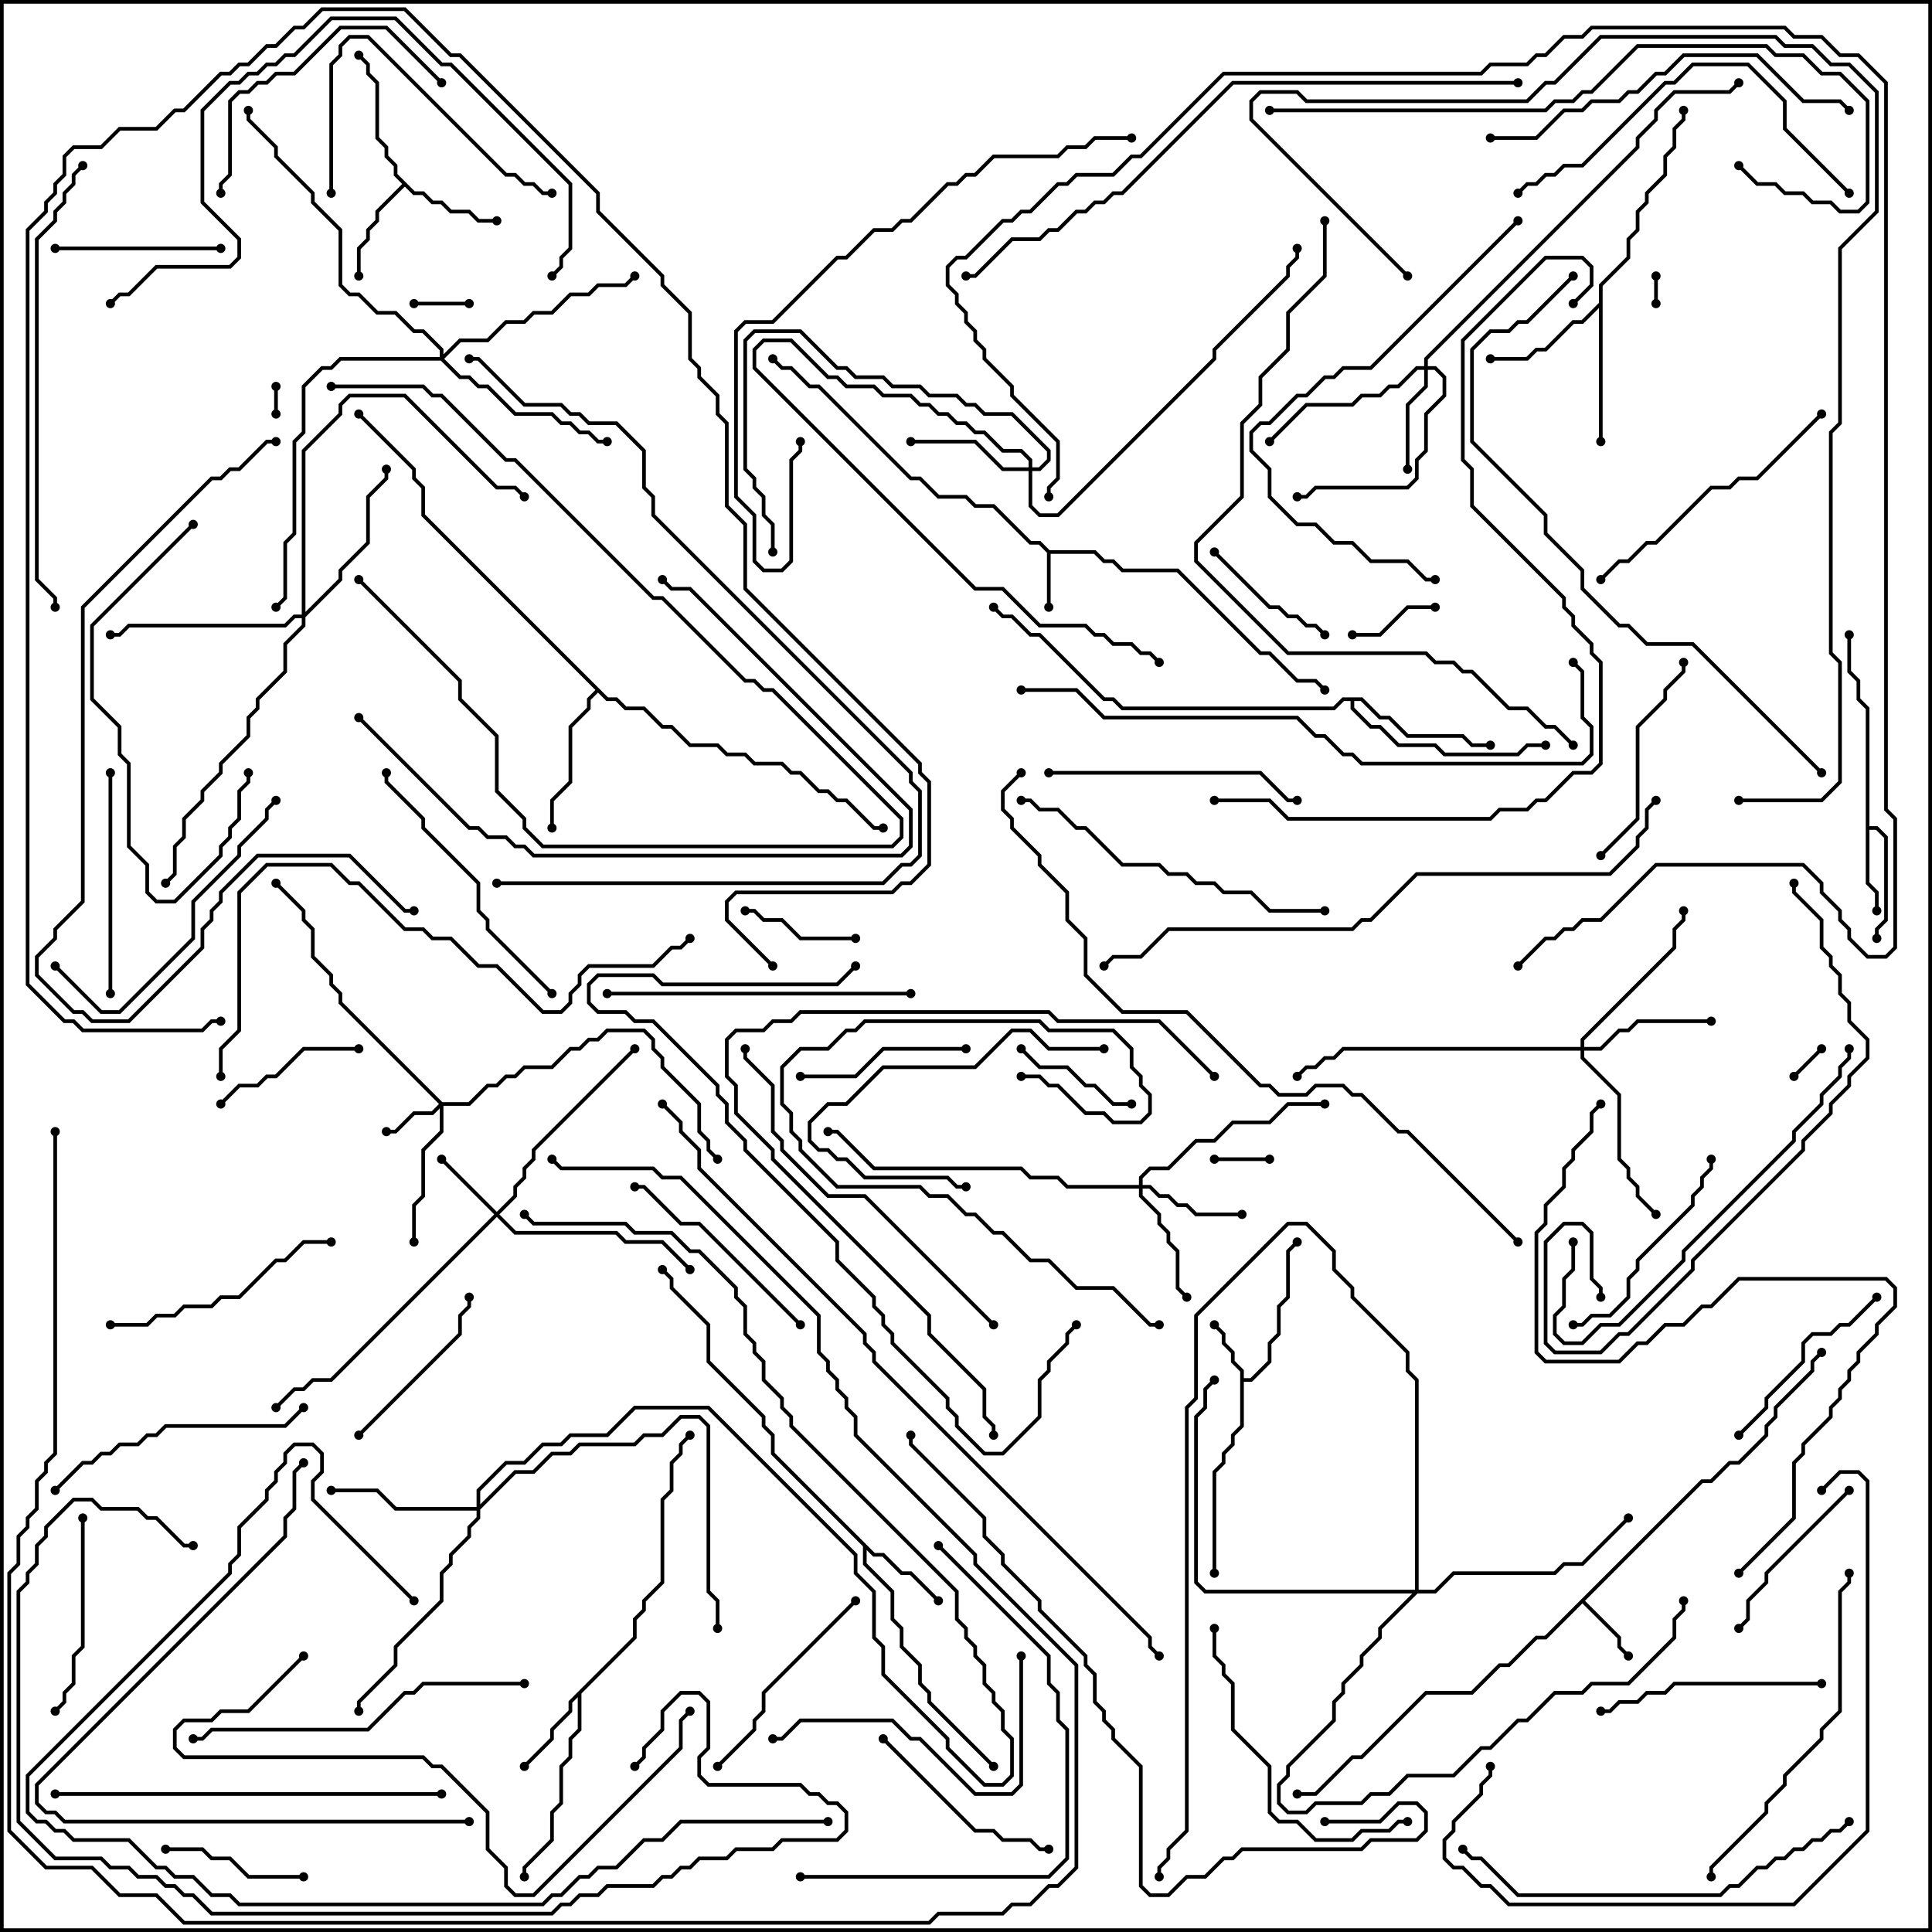 <svg version="1.1" width="105" height="105" xmlns="http://www.w3.org/2000/svg"><path d="M57.041,29.9L59.541,29.9L60.041,30.4L60.541,30.4L61.041,30.9L64.041,30.9L68.541,35.4L69.041,35.4L70.541,36.9L71.541,36.9L72.071,37.429L71.929,37.571L71.459,37.1L70.459,37.1L68.959,35.6L68.459,35.6L63.959,31.1L60.959,31.1L60.459,30.6L59.959,30.6L59.459,30.1L57.1,30.1L57.1,33L56.9,33L56.9,30.041L56.459,29.6L55.959,29.6L53.959,27.6L52.959,27.6L52.459,27.1L50.959,27.1L49.959,26.1L49.459,26.1L44.459,21.1L43.959,21.1L42.959,20.1L42.459,20.1L41.929,19.571L42.071,19.429L42.541,19.9L43.041,19.9L44.041,20.9L44.541,20.9L49.541,25.9L50.041,25.9L51.041,26.9L52.541,26.9L53.041,27.4L54.041,27.4L56.041,29.4L56.541,29.4z" stroke="none"/><path d="M67.4,74.541L66.9,74.041L66.9,73.541L66.4,73.041L66.4,72.541L65.929,72.071L66.071,71.929L66.6,72.459L66.6,72.959L67.1,73.459L67.1,73.959L67.6,74.459L67.6,74.9L67.959,74.9L68.9,73.959L68.9,72.959L69.4,72.459L69.4,70.959L69.9,70.459L69.9,67.959L70.429,67.429L70.571,67.571L70.1,68.041L70.1,70.541L69.6,71.041L69.6,72.541L69.1,73.041L69.1,74.041L68.041,75.1L67.6,75.1L67.6,77.541L67.1,78.041L67.1,78.541L66.6,79.041L66.6,79.541L66.1,80.041L66.1,85.5L65.9,85.5L65.9,79.959L66.4,79.459L66.4,78.959L66.9,78.459L66.9,77.959L67.4,77.459z" stroke="none"/><path d="M92.459,80.4L92.959,80.4L93.959,79.4L94.459,79.4L95.9,77.959L95.9,77.459L96.4,76.959L96.4,76.459L98.4,74.459L98.4,73.959L98.929,73.429L99.071,73.571L98.6,74.041L98.6,74.541L96.6,76.541L96.6,77.041L96.1,77.541L96.1,78.041L94.541,79.6L94.041,79.6L93.041,80.6L92.541,80.6L86.141,87L88.1,88.959L88.1,89.459L88.571,89.929L88.429,90.071L87.9,89.541L87.9,89.041L86,87.141L84.041,89.1L83.541,89.1L82.041,90.6L81.541,90.6L80.041,92.1L77.541,92.1L74.041,95.6L73.541,95.6L71.541,97.6L70.5,97.6L70.5,97.4L71.459,97.4L73.459,95.4L73.959,95.4L77.459,91.9L79.959,91.9L81.459,90.4L81.959,90.4L83.459,88.9L83.959,88.9z" stroke="none"/><path d="M101.4,38.541L100.9,38.041L100.9,37.041L100.4,36.541L100.4,34.5L100.6,34.5L100.6,36.459L101.1,36.959L101.1,37.959L101.6,38.459L101.6,44.9L102.041,44.9L102.6,45.459L102.6,50.041L102.1,50.541L102.1,51L101.9,51L101.9,50.459L102.4,49.959L102.4,45.541L101.959,45.1L101.6,45.1L101.6,47.959L102.1,48.459L102.1,49.5L101.9,49.5L101.9,48.541L101.4,48.041z" stroke="none"/><path d="M47.541,84.4L48.041,84.4L49.041,85.4L49.541,85.4L51.071,86.929L50.929,87.071L49.459,85.6L48.959,85.6L47.959,84.6L47.459,84.6L47.1,84.241L47.1,84.959L48.6,86.459L48.6,87.959L49.1,88.459L49.1,89.459L50.1,90.459L50.1,91.459L50.6,91.959L50.6,92.459L54.071,95.929L53.929,96.071L50.4,92.541L50.4,92.041L49.9,91.541L49.9,90.541L48.9,89.541L48.9,88.541L48.4,88.041L48.4,86.541L46.9,85.041L46.9,84.041L41.9,79.041L41.9,78.041L41.4,77.541L41.4,77.041L38.4,74.041L38.4,72.041L36.4,70.041L36.4,69.541L35.929,69.071L36.071,68.929L36.6,69.459L36.6,69.959L38.6,71.959L38.6,73.959L41.6,76.959L41.6,77.459L42.1,77.959L42.1,78.959z" stroke="none"/><path d="M34.4,88.959L34.4,87.959L34.9,87.459L34.9,86.959L35.9,85.959L35.9,81.459L36.4,80.959L36.4,79.459L36.9,78.959L36.9,78.459L37.429,77.929L37.571,78.071L37.1,78.541L37.1,79.041L36.6,79.541L36.6,81.041L36.1,81.541L36.1,86.041L35.1,87.041L35.1,87.541L34.6,88.041L34.6,89.041L31.6,92.041L31.6,94.041L31.1,94.541L31.1,95.541L30.6,96.041L30.6,98.041L30.1,98.541L30.1,100.041L28.6,101.541L28.6,102L28.4,102L28.4,101.459L29.9,99.959L29.9,98.459L30.4,97.959L30.4,95.959L30.9,95.459L30.9,94.459L31.4,93.959L31.4,92.241L31.1,92.541L31.1,93.041L30.1,94.041L30.1,94.541L28.571,96.071L28.429,95.929L29.9,94.459L29.9,93.959L30.9,92.959L30.9,92.459z" stroke="none"/><path d="M22.541,10.4L23.041,10.4L23.541,10.9L24.041,10.9L24.541,11.4L25.541,11.4L26.041,11.9L27,11.9L27,12.1L25.959,12.1L25.459,11.6L24.459,11.6L23.959,11.1L23.459,11.1L22.959,10.6L22.459,10.6L22,10.141L20.6,11.541L20.6,12.041L20.1,12.541L20.1,13.041L19.6,13.541L19.6,15L19.4,15L19.4,13.459L19.9,12.959L19.9,12.459L20.4,11.959L20.4,11.459L21.859,10L21.4,9.541L21.4,9.041L20.9,8.541L20.9,8.041L20.4,7.541L20.4,4.541L19.9,4.041L19.9,3.541L19.429,3.071L19.571,2.929L20.1,3.459L20.1,3.959L20.6,4.459L20.6,7.459L21.1,7.959L21.1,8.459L21.6,8.959L21.6,9.459z" stroke="none"/><path d="M86.9,16.459L86.9,15.459L88.4,13.959L88.4,12.959L88.9,12.459L88.9,11.459L89.4,10.959L89.4,10.459L90.4,9.459L90.4,8.459L90.9,7.959L90.9,6.959L91.4,6.459L91.4,6L91.6,6L91.6,6.541L91.1,7.041L91.1,8.041L90.6,8.541L90.6,9.541L89.6,10.541L89.6,11.041L89.1,11.541L89.1,12.541L88.6,13.041L88.6,14.041L87.1,15.541L87.1,24L86.9,24L86.9,16.741L86.041,17.6L85.541,17.6L84.041,19.1L83.541,19.1L83.041,19.6L81,19.6L81,19.4L82.959,19.4L83.459,18.9L83.959,18.9L85.459,17.4L85.959,17.4z" stroke="none"/><path d="M33.041,37.9L33.541,37.9L34.041,38.4L35.041,38.4L36.041,39.4L36.541,39.4L37.541,40.4L39.041,40.4L39.541,40.9L40.541,40.9L41.041,41.4L42.541,41.4L43.041,41.9L43.541,41.9L44.541,42.9L45.041,42.9L45.541,43.4L46.041,43.4L47.541,44.9L48,44.9L48,45.1L47.459,45.1L45.959,43.6L45.459,43.6L44.959,43.1L44.459,43.1L43.459,42.1L42.959,42.1L42.459,41.6L40.959,41.6L40.459,41.1L39.459,41.1L38.959,40.6L37.459,40.6L36.459,39.6L35.959,39.6L34.959,38.6L33.959,38.6L33.459,38.1L32.959,38.1L32.5,37.641L32.1,38.041L32.1,38.541L31.1,39.541L31.1,42.541L30.1,43.541L30.1,45L29.9,45L29.9,43.459L30.9,42.459L30.9,39.459L31.9,38.459L31.9,37.959L32.359,37.5L22.9,28.041L22.9,26.541L22.4,26.041L22.4,25.541L19.429,22.571L19.571,22.429L22.6,25.459L22.6,25.959L23.1,26.459L23.1,27.959z" stroke="none"/><path d="M74.041,37.9L75.041,38.9L75.541,38.9L76.541,39.9L79.541,39.9L80.041,40.4L81,40.4L81,40.6L79.959,40.6L79.459,40.1L76.459,40.1L75.459,39.1L74.959,39.1L73.959,38.1L73.6,38.1L73.6,38.459L74.541,39.4L75.041,39.4L76.041,40.4L78.041,40.4L78.541,40.9L82.459,40.9L82.959,40.4L84,40.4L84,40.6L83.041,40.6L82.541,41.1L78.459,41.1L77.959,40.6L75.959,40.6L74.959,39.6L74.459,39.6L73.4,38.541L73.4,38.1L73.041,38.1L72.541,38.6L60.959,38.6L60.459,38.1L59.959,38.1L56.459,34.6L55.959,34.6L54.959,33.6L54.459,33.6L53.929,33.071L54.071,32.929L54.541,33.4L55.041,33.4L56.041,34.4L56.541,34.4L60.041,37.9L60.541,37.9L61.041,38.4L72.459,38.4L72.959,37.9z" stroke="none"/><path d="M24.041,59.9L25.459,59.9L26.459,58.9L26.959,58.9L27.459,58.4L27.959,58.4L28.459,57.9L29.959,57.9L30.959,56.9L31.459,56.9L31.959,56.4L32.459,56.4L32.959,55.9L35.041,55.9L35.6,56.459L35.6,56.959L36.1,57.459L36.1,57.959L38.1,59.959L38.1,61.459L38.6,61.959L38.6,62.459L39.071,62.929L38.929,63.071L38.4,62.541L38.4,62.041L37.9,61.541L37.9,60.041L35.9,58.041L35.9,57.541L35.4,57.041L35.4,56.541L34.959,56.1L33.041,56.1L32.541,56.6L32.041,56.6L31.541,57.1L31.041,57.1L30.041,58.1L28.541,58.1L28.041,58.6L27.541,58.6L27.041,59.1L26.541,59.1L25.541,60.1L24.1,60.1L24.1,61.541L23.1,62.541L23.1,65.041L22.6,65.541L22.6,67.5L22.4,67.5L22.4,65.459L22.9,64.959L22.9,62.459L23.9,61.459L23.9,60.241L23.541,60.6L22.541,60.6L21.541,61.6L21,61.6L21,61.4L21.459,61.4L22.459,60.4L23.459,60.4L23.859,60L18.4,54.541L18.4,54.041L17.9,53.541L17.9,53.041L16.9,52.041L16.9,50.541L16.4,50.041L16.4,49.541L14.929,48.071L15.071,47.929L16.6,49.459L16.6,49.959L17.1,50.459L17.1,51.959L18.1,52.959L18.1,53.459L18.6,53.959L18.6,54.459z" stroke="none"/><path d="M27,65.859L27.9,64.959L27.9,64.459L28.4,63.959L28.4,63.459L28.9,62.959L28.9,62.459L34.429,56.929L34.571,57.071L29.1,62.541L29.1,63.041L28.6,63.541L28.6,64.041L28.1,64.541L28.1,65.041L27.141,66L28.041,66.9L33.541,66.9L34.041,67.4L36.041,67.4L37.571,68.929L37.429,69.071L35.959,67.6L33.959,67.6L33.459,67.1L27.959,67.1L27,66.141L18.041,75.1L17.041,75.1L16.541,75.6L16.041,75.6L15.071,76.571L14.929,76.429L15.959,75.4L16.459,75.4L16.959,74.9L17.959,74.9L26.859,66L23.929,63.071L24.071,62.929z" stroke="none"/><path d="M77.4,19.9L77.4,19.459L88.9,7.959L88.9,7.459L89.9,6.459L89.9,5.959L90.959,4.9L93.959,4.9L94.429,4.429L94.571,4.571L94.041,5.1L91.041,5.1L90.1,6.041L90.1,6.541L89.1,7.541L89.1,8.041L77.6,19.541L77.6,19.9L78.041,19.9L78.6,20.459L78.6,21.541L77.6,22.541L77.6,24.541L77.1,25.041L77.1,26.041L76.541,26.6L71.541,26.6L71.041,27.1L70.5,27.1L70.5,26.9L70.959,26.9L71.459,26.4L76.459,26.4L76.9,25.959L76.9,24.959L77.4,24.459L77.4,22.459L78.4,21.459L78.4,20.541L77.959,20.1L77.6,20.1L77.6,21.041L76.6,22.041L76.6,25.5L76.4,25.5L76.4,21.959L77.4,20.959L77.4,20.1L77.041,20.1L76.041,21.1L75.541,21.1L75.041,21.6L74.041,21.6L73.541,22.1L71.041,22.1L69.071,24.071L68.929,23.929L70.959,21.9L73.459,21.9L73.959,21.4L74.959,21.4L75.459,20.9L75.959,20.9L76.959,19.9z" stroke="none"/><path d="M61.9,64.4L61.9,63.959L62.459,63.4L63.459,63.4L64.959,61.9L65.959,61.9L66.959,60.9L68.959,60.9L69.959,59.9L72,59.9L72,60.1L70.041,60.1L69.041,61.1L67.041,61.1L66.041,62.1L65.041,62.1L63.541,63.6L62.541,63.6L62.1,64.041L62.1,64.4L62.541,64.4L63.041,64.9L63.541,64.9L64.041,65.4L64.541,65.4L65.041,65.9L67.5,65.9L67.5,66.1L64.959,66.1L64.459,65.6L63.959,65.6L63.459,65.1L62.959,65.1L62.459,64.6L62.1,64.6L62.1,64.959L63.1,65.959L63.1,66.459L63.6,66.959L63.6,67.459L64.1,67.959L64.1,69.959L64.571,70.429L64.429,70.571L63.9,70.041L63.9,68.041L63.4,67.541L63.4,67.041L62.9,66.541L62.9,66.041L61.9,65.041L61.9,64.6L57.959,64.6L57.459,64.1L55.959,64.1L55.459,63.6L47.459,63.6L45.459,61.6L45,61.6L45,61.4L45.541,61.4L47.541,63.4L55.541,63.4L56.041,63.9L57.541,63.9L58.041,64.4z" stroke="none"/><path d="M55.9,25.4L55.9,25.041L55.459,24.6L54.459,24.6L53.459,23.6L52.959,23.6L52.459,23.1L51.959,23.1L51.459,22.6L50.959,22.6L50.459,22.1L49.959,22.1L49.459,21.6L47.959,21.6L47.459,21.1L45.959,21.1L45.459,20.6L44.959,20.6L42.959,18.6L41.541,18.6L41.1,19.041L41.1,19.959L53.041,31.9L54.541,31.9L56.541,33.9L59.041,33.9L59.541,34.4L60.041,34.4L60.541,34.9L61.541,34.9L62.041,35.4L62.541,35.4L63.071,35.929L62.929,36.071L62.459,35.6L61.959,35.6L61.459,35.1L60.459,35.1L59.959,34.6L59.459,34.6L58.959,34.1L56.459,34.1L54.459,32.1L52.959,32.1L40.9,20.041L40.9,18.959L41.459,18.4L43.041,18.4L45.041,20.4L45.541,20.4L46.041,20.9L47.541,20.9L48.041,21.4L49.541,21.4L50.041,21.9L50.541,21.9L51.041,22.4L51.541,22.4L52.041,22.9L52.541,22.9L53.041,23.4L53.541,23.4L54.541,24.4L55.541,24.4L56.1,24.959L56.1,25.4L56.459,25.4L56.9,24.959L56.9,24.541L54.959,22.6L53.459,22.6L52.959,22.1L52.459,22.1L51.959,21.6L50.459,21.6L49.959,21.1L48.459,21.1L47.959,20.6L46.459,20.6L45.959,20.1L45.459,20.1L43.459,18.1L41.041,18.1L40.6,18.541L40.6,25.459L41.1,25.959L41.1,26.459L41.6,26.959L41.6,27.959L42.1,28.459L42.1,30L41.9,30L41.9,28.541L41.4,28.041L41.4,27.041L40.9,26.541L40.9,26.041L40.4,25.541L40.4,18.459L40.959,17.9L43.541,17.9L45.541,19.9L46.041,19.9L46.541,20.4L48.041,20.4L48.541,20.9L50.041,20.9L50.541,21.4L52.041,21.4L52.541,21.9L53.041,21.9L53.541,22.4L55.041,22.4L57.1,24.459L57.1,25.041L56.541,25.6L56.1,25.6L56.1,27.459L56.541,27.9L57.459,27.9L65.9,19.459L65.9,18.959L69.9,14.959L69.9,14.459L70.4,13.959L70.4,13.5L70.6,13.5L70.6,14.041L70.1,14.541L70.1,15.041L66.1,19.041L66.1,19.541L57.541,28.1L56.459,28.1L55.9,27.541L55.9,25.6L54.459,25.6L52.959,24.1L49.5,24.1L49.5,23.9L53.041,23.9L54.541,25.4z" stroke="none"/><path d="M85.9,56.9L85.9,56.459L90.9,51.459L90.9,50.459L91.4,49.959L91.4,49.5L91.6,49.5L91.6,50.041L91.1,50.541L91.1,51.541L86.1,56.541L86.1,56.9L86.959,56.9L87.959,55.9L88.459,55.9L88.959,55.4L93,55.4L93,55.6L89.041,55.6L88.541,56.1L88.041,56.1L87.041,57.1L86.1,57.1L86.1,57.459L88.1,59.459L88.1,62.959L88.6,63.459L88.6,63.959L89.1,64.459L89.1,64.959L90.071,65.929L89.929,66.071L88.9,65.041L88.9,64.541L88.4,64.041L88.4,63.541L87.9,63.041L87.9,59.541L85.9,57.541L85.9,57.1L73.041,57.1L72.541,57.6L72.041,57.6L71.541,58.1L71.041,58.1L70.571,58.571L70.429,58.429L70.959,57.9L71.459,57.9L71.959,57.4L72.459,57.4L72.959,56.9z" stroke="none"/><path d="M25.9,81.9L25.9,80.959L27.459,79.4L28.459,79.4L29.459,78.4L30.459,78.4L30.959,77.9L32.959,77.9L34.459,76.4L38.541,76.4L46.6,84.459L46.6,85.459L47.6,86.459L47.6,88.959L48.1,89.459L48.1,90.959L51.6,94.459L51.6,94.959L53.541,96.9L54.459,96.9L54.9,96.459L54.9,94.541L54.4,94.041L54.4,93.041L53.9,92.541L53.9,92.041L53.4,91.541L53.4,90.541L52.9,90.041L52.9,89.541L52.4,89.041L52.4,88.541L51.9,88.041L51.9,86.541L42.9,77.541L42.9,77.041L42.4,76.541L42.4,76.041L41.4,75.041L41.4,74.041L40.9,73.541L40.9,73.041L40.4,72.541L40.4,71.041L39.9,70.541L39.9,70.041L37.959,68.1L37.459,68.1L36.459,67.1L34.459,67.1L33.959,66.6L28.959,66.6L28.429,66.071L28.571,65.929L29.041,66.4L34.041,66.4L34.541,66.9L36.541,66.9L37.541,67.9L38.041,67.9L40.1,69.959L40.1,70.459L40.6,70.959L40.6,72.459L41.1,72.959L41.1,73.459L41.6,73.959L41.6,74.959L42.6,75.959L42.6,76.459L43.1,76.959L43.1,77.459L52.1,86.459L52.1,87.959L52.6,88.459L52.6,88.959L53.1,89.459L53.1,89.959L53.6,90.459L53.6,91.459L54.1,91.959L54.1,92.459L54.6,92.959L54.6,93.959L55.1,94.459L55.1,96.541L54.541,97.1L53.459,97.1L51.4,95.041L51.4,94.541L47.9,91.041L47.9,89.541L47.4,89.041L47.4,86.541L46.4,85.541L46.4,84.541L38.459,76.6L34.541,76.6L33.041,78.1L31.041,78.1L30.541,78.6L29.541,78.6L28.541,79.6L27.541,79.6L26.1,81.041L26.1,81.759L27.959,79.9L28.959,79.9L29.959,78.9L30.959,78.9L31.459,78.4L34.459,78.4L34.959,77.9L35.959,77.9L36.959,76.9L38.041,76.9L38.6,77.459L38.6,86.459L39.1,86.959L39.1,88.5L38.9,88.5L38.9,87.041L38.4,86.541L38.4,77.541L37.959,77.1L37.041,77.1L36.041,78.1L35.041,78.1L34.541,78.6L31.541,78.6L31.041,79.1L30.041,79.1L29.041,80.1L28.041,80.1L26.1,82.041L26.1,82.541L25.6,83.041L25.6,83.541L24.6,84.541L24.6,85.041L24.1,85.541L24.1,87.041L21.6,89.541L21.6,90.541L19.6,92.541L19.6,93L19.4,93L19.4,92.459L21.4,90.459L21.4,89.459L23.9,86.959L23.9,85.459L24.4,84.959L24.4,84.459L25.4,83.459L25.4,82.959L25.9,82.459L25.9,82.1L21.459,82.1L20.459,81.1L18,81.1L18,80.9L20.541,80.9L21.541,81.9z" stroke="none"/><path d="M16.4,33.4L16.4,24.459L18.4,22.459L18.4,21.959L18.959,21.4L22.041,21.4L27.041,26.4L28.041,26.4L28.571,26.929L28.429,27.071L27.959,26.6L26.959,26.6L21.959,21.6L19.041,21.6L18.6,22.041L18.6,22.541L16.6,24.541L16.6,33.259L18.4,31.459L18.4,30.959L19.9,29.459L19.9,26.959L20.9,25.959L20.9,25.5L21.1,25.5L21.1,26.041L20.1,27.041L20.1,29.541L18.6,31.041L18.6,31.541L16.6,33.541L16.6,34.041L15.6,35.041L15.6,36.541L14.1,38.041L14.1,38.541L13.6,39.041L13.6,40.041L12.1,41.541L12.1,42.041L11.1,43.041L11.1,43.541L10.1,44.541L10.1,45.541L9.6,46.041L9.6,47.541L9.071,48.071L8.929,47.929L9.4,47.459L9.4,45.959L9.9,45.459L9.9,44.459L10.9,43.459L10.9,42.959L11.9,41.959L11.9,41.459L13.4,39.959L13.4,38.959L13.9,38.459L13.9,37.959L15.4,36.459L15.4,34.959L16.4,33.959L16.4,33.6L16.041,33.6L15.541,34.1L7.041,34.1L6.541,34.6L6,34.6L6,34.4L6.459,34.4L6.959,33.9L15.459,33.9L15.959,33.4z" stroke="none"/><path d="M23.9,19.4L23.9,19.041L22.959,18.1L22.459,18.1L21.459,17.1L20.459,17.1L19.459,16.1L18.959,16.1L18.4,15.541L18.4,12.541L16.9,11.041L16.9,10.541L14.9,8.541L14.9,8.041L13.4,6.541L13.4,6L13.6,6L13.6,6.459L15.1,7.959L15.1,8.459L17.1,10.459L17.1,10.959L18.6,12.459L18.6,15.459L19.041,15.9L19.541,15.9L20.541,16.9L21.541,16.9L22.541,17.9L23.041,17.9L24.1,18.959L24.1,19.259L24.959,18.4L26.459,18.4L27.459,17.4L28.459,17.4L28.959,16.9L29.959,16.9L30.959,15.9L31.959,15.9L32.459,15.4L33.959,15.4L34.429,14.929L34.571,15.071L34.041,15.6L32.541,15.6L32.041,16.1L31.041,16.1L30.041,17.1L29.041,17.1L28.541,17.6L27.541,17.6L26.541,18.6L25.041,18.6L24.141,19.5L25.041,20.4L25.541,20.4L26.041,20.9L26.541,20.9L28.041,22.4L30.041,22.4L30.541,22.9L31.041,22.9L31.541,23.4L32.041,23.4L32.541,23.9L33,23.9L33,24.1L32.459,24.1L31.959,23.6L31.459,23.6L30.959,23.1L30.459,23.1L29.959,22.6L27.959,22.6L26.459,21.1L25.959,21.1L25.459,20.6L24.959,20.6L23.959,19.6L18.541,19.6L18.041,20.1L17.541,20.1L16.6,21.041L16.6,23.541L16.1,24.041L16.1,29.041L15.6,29.541L15.6,32.541L15.071,33.071L14.929,32.929L15.4,32.459L15.4,29.459L15.9,28.959L15.9,23.959L16.4,23.459L16.4,20.959L17.459,19.9L17.959,19.9L18.459,19.4z" stroke="none"/><path d="M76.9,86.4L76.9,75.041L76.4,74.541L76.4,73.541L73.4,70.541L73.4,70.041L72.4,69.041L72.4,68.041L70.959,66.6L70.041,66.6L65.1,71.541L65.1,76.041L64.6,76.541L64.6,99.541L63.6,100.541L63.6,101.041L63.1,101.541L63.1,102L62.9,102L62.9,101.459L63.4,100.959L63.4,100.459L64.4,99.459L64.4,76.459L64.9,75.959L64.9,71.459L69.959,66.4L71.041,66.4L72.6,67.959L72.6,68.959L73.6,69.959L73.6,70.459L76.6,73.459L76.6,74.459L77.1,74.959L77.1,86.4L77.959,86.4L78.959,85.4L84.459,85.4L84.959,84.9L85.959,84.9L88.429,82.429L88.571,82.571L86.041,85.1L85.041,85.1L84.541,85.6L79.041,85.6L78.041,86.6L77.041,86.6L75.1,88.541L75.1,89.041L74.1,90.041L74.1,90.541L73.1,91.541L73.1,92.041L72.6,92.541L72.6,93.541L70.1,96.041L70.1,96.541L69.6,97.041L69.6,97.959L70.041,98.4L70.959,98.4L71.459,97.9L73.959,97.9L74.459,97.4L75.459,97.4L76.459,96.4L78.959,96.4L80.459,94.9L80.959,94.9L82.459,93.4L82.959,93.4L84.459,91.9L85.959,91.9L86.459,91.4L88.459,91.4L90.9,88.959L90.9,87.959L91.4,87.459L91.4,87L91.6,87L91.6,87.541L91.1,88.041L91.1,89.041L88.541,91.6L86.541,91.6L86.041,92.1L84.541,92.1L83.041,93.6L82.541,93.6L81.041,95.1L80.541,95.1L79.041,96.6L76.541,96.6L75.541,97.6L74.541,97.6L74.041,98.1L71.541,98.1L71.041,98.6L69.959,98.6L69.4,98.041L69.4,96.959L69.9,96.459L69.9,95.959L72.4,93.459L72.4,92.459L72.9,91.959L72.9,91.459L73.9,90.459L73.9,89.959L74.9,88.959L74.9,88.459L76.759,86.6L65.459,86.6L64.9,86.041L64.9,76.959L65.4,76.459L65.4,75.459L65.929,74.929L66.071,75.071L65.6,75.541L65.6,76.541L65.1,77.041L65.1,85.959L65.541,86.4z" stroke="none"/><path d="M89.9,15L90.1,15L90.1,16.5L89.9,16.5z" stroke="none"/><path d="M15.1,22.5L14.9,22.5L14.9,21L15.1,21z" stroke="none"/><path d="M97.571,58.571L97.429,58.429L98.929,56.929L99.071,57.071z" stroke="none"/><path d="M25.5,16.4L25.5,16.6L22.5,16.6L22.5,16.4z" stroke="none"/><path d="M66,63.1L66,62.9L69,62.9L69,63.1z" stroke="none"/><path d="M73.5,34.6L73.5,34.4L74.959,34.4L76.459,32.9L78,32.9L78,33.1L76.541,33.1L75.041,34.6z" stroke="none"/><path d="M40.5,49.6L40.5,49.4L41.041,49.4L41.541,49.9L42.541,49.9L43.541,50.9L46.5,50.9L46.5,51.1L43.459,51.1L42.459,50.1L41.459,50.1L40.959,49.6z" stroke="none"/><path d="M61.5,59.9L61.5,60.1L60.459,60.1L59.459,59.1L58.959,59.1L57.959,58.1L56.459,58.1L55.429,57.071L55.571,56.929L56.541,57.9L58.041,57.9L59.041,58.9L59.541,58.9L60.541,59.9z" stroke="none"/><path d="M65.929,30.071L66.071,29.929L69.041,32.9L69.541,32.9L70.041,33.4L70.541,33.4L71.041,33.9L71.541,33.9L72.071,34.429L71.929,34.571L71.459,34.1L70.959,34.1L70.459,33.6L69.959,33.6L69.459,33.1L68.959,33.1z" stroke="none"/><path d="M16.5,101.9L16.5,102.1L13.459,102.1L12.459,101.1L11.459,101.1L10.959,100.6L9,100.6L9,100.4L11.041,100.4L11.541,100.9L12.541,100.9L13.541,101.9z" stroke="none"/><path d="M12.071,60.071L11.929,59.929L12.959,58.9L13.959,58.9L14.459,58.4L14.959,58.4L16.459,56.9L19.5,56.9L19.5,57.1L16.541,57.1L15.041,58.6L14.541,58.6L14.041,59.1L13.041,59.1z" stroke="none"/><path d="M3,13.6L3,13.4L12,13.4L12,13.6z" stroke="none"/><path d="M43.5,58.6L43.5,58.4L46.459,58.4L47.959,56.9L52.5,56.9L52.5,57.1L48.041,57.1L46.541,58.6z" stroke="none"/><path d="M19.571,78.071L19.429,77.929L24.9,72.459L24.9,71.459L25.4,70.959L25.4,70.5L25.6,70.5L25.6,71.041L25.1,71.541L25.1,72.541z" stroke="none"/><path d="M100.429,80.929L100.571,81.071L96.1,85.541L96.1,86.041L95.1,87.041L95.1,88.041L94.571,88.571L94.429,88.429L94.9,87.959L94.9,86.959L95.9,85.959L95.9,85.459z" stroke="none"/><path d="M60,56.9L60,57.1L56.959,57.1L55.959,56.1L55.041,56.1L53.041,58.1L48.041,58.1L46.041,60.1L45.041,60.1L44.1,61.041L44.1,61.959L44.541,62.4L45.041,62.4L45.541,62.9L46.041,62.9L47.041,63.9L51.541,63.9L52.041,64.4L52.5,64.4L52.5,64.6L51.959,64.6L51.459,64.1L46.959,64.1L45.959,63.1L45.459,63.1L44.959,62.6L44.459,62.6L43.9,62.041L43.9,60.959L44.959,59.9L45.959,59.9L47.959,57.9L52.959,57.9L54.959,55.9L56.041,55.9L57.041,56.9z" stroke="none"/><path d="M19.429,31.571L19.571,31.429L25.1,36.959L25.1,37.959L27.1,39.959L27.1,42.959L28.6,44.459L28.6,44.959L29.541,45.9L48.459,45.9L48.9,45.459L48.9,44.541L41.959,37.6L41.459,37.6L40.959,37.1L40.459,37.1L35.959,32.6L35.459,32.6L27.959,25.1L27.459,25.1L23.959,21.6L23.459,21.6L22.959,21.1L18,21.1L18,20.9L23.041,20.9L23.541,21.4L24.041,21.4L27.541,24.9L28.041,24.9L35.541,32.4L36.041,32.4L40.541,36.9L41.041,36.9L41.541,37.4L42.041,37.4L49.1,44.459L49.1,45.541L48.541,46.1L29.459,46.1L28.4,45.041L28.4,44.541L26.9,43.041L26.9,40.041L24.9,38.041L24.9,37.041z" stroke="none"/><path d="M94.571,78.071L94.429,77.929L95.9,76.459L95.9,75.959L97.9,73.959L97.9,72.959L98.459,72.4L99.459,72.4L99.959,71.9L100.459,71.9L101.929,70.429L102.071,70.571L100.541,72.1L100.041,72.1L99.541,72.6L98.541,72.6L98.1,73.041L98.1,74.041L96.1,76.041L96.1,76.541z" stroke="none"/><path d="M3.071,93.071L2.929,92.929L3.4,92.459L3.4,91.959L3.9,91.459L3.9,89.959L4.4,89.459L4.4,82.5L4.6,82.5L4.6,89.541L4.1,90.041L4.1,91.541L3.6,92.041L3.6,92.541z" stroke="none"/><path d="M47.929,94.571L48.071,94.429L53.041,99.4L54.041,99.4L54.541,99.9L56.041,99.9L56.541,100.4L57,100.4L57,100.6L56.459,100.6L55.959,100.1L54.459,100.1L53.959,99.6L52.959,99.6z" stroke="none"/><path d="M91.4,36L91.6,36L91.6,36.541L90.6,37.541L90.6,38.041L89.1,39.541L89.1,44.541L87.071,46.571L86.929,46.429L88.9,44.459L88.9,39.459L90.4,37.959L90.4,37.459L91.4,36.459z" stroke="none"/><path d="M46.429,86.929L46.571,87.071L41.6,92.041L41.6,93.041L41.1,93.541L41.1,94.041L39.071,96.071L38.929,95.929L40.9,93.959L40.9,93.459L41.4,92.959L41.4,91.959z" stroke="none"/><path d="M85.5,72.1L85.5,71.9L85.959,71.9L86.459,71.4L87.459,71.4L88.4,70.459L88.4,69.459L88.9,68.959L88.9,68.459L91.9,65.459L91.9,64.959L92.4,64.459L92.4,63.959L92.9,63.459L92.9,63L93.1,63L93.1,63.541L92.6,64.041L92.6,64.541L92.1,65.041L92.1,65.541L89.1,68.541L89.1,69.041L88.6,69.541L88.6,70.541L87.541,71.6L86.541,71.6L86.041,72.1z" stroke="none"/><path d="M43.571,71.929L43.429,72.071L37.959,66.6L36.959,66.6L34.959,64.6L34.5,64.6L34.5,64.4L35.041,64.4L37.041,66.4L38.041,66.4z" stroke="none"/><path d="M18.1,10.5L17.9,10.5L17.9,3.459L18.4,2.959L18.4,2.459L18.959,1.9L20.041,1.9L27.541,9.4L28.041,9.4L28.541,9.9L29.041,9.9L29.541,10.4L30,10.4L30,10.6L29.459,10.6L28.959,10.1L28.459,10.1L27.959,9.6L27.459,9.6L19.959,2.1L19.041,2.1L18.6,2.541L18.6,3.041L18.1,3.541z" stroke="none"/><path d="M6.1,54L5.9,54L5.9,42L6.1,42z" stroke="none"/><path d="M87,93.1L87,92.9L87.459,92.9L87.959,92.4L88.959,92.4L89.459,91.9L90.459,91.9L90.959,91.4L99,91.4L99,91.6L91.041,91.6L90.541,92.1L89.541,92.1L89.041,92.6L88.041,92.6L87.541,93.1z" stroke="none"/><path d="M6,72.1L6,71.9L7.959,71.9L8.459,71.4L9.459,71.4L9.959,70.9L11.459,70.9L11.959,70.4L12.959,70.4L14.959,68.4L15.459,68.4L16.459,67.4L18,67.4L18,67.6L16.541,67.6L15.541,68.6L15.041,68.6L13.041,70.6L12.041,70.6L11.541,71.1L10.041,71.1L9.541,71.6L8.541,71.6L8.041,72.1z" stroke="none"/><path d="M24.071,4.429L23.929,4.571L20.959,1.6L18.541,1.6L16.041,4.1L15.041,4.1L14.541,4.6L14.041,4.6L13.541,5.1L13.041,5.1L12.6,5.541L12.6,9.541L12.1,10.041L12.1,10.5L11.9,10.5L11.9,9.959L12.4,9.459L12.4,5.459L12.959,4.9L13.459,4.9L13.959,4.4L14.459,4.4L14.959,3.9L15.959,3.9L18.459,1.4L21.041,1.4z" stroke="none"/><path d="M57,42.1L57,41.9L68.541,41.9L70.041,43.4L70.5,43.4L70.5,43.6L69.959,43.6L68.459,42.1z" stroke="none"/><path d="M10.429,28.429L10.571,28.571L5.1,34.041L5.1,37.959L6.6,39.459L6.6,40.959L7.1,41.459L7.1,45.959L8.1,46.959L8.1,48.459L8.541,48.9L9.459,48.9L11.9,46.459L11.9,45.959L12.4,45.459L12.4,44.959L12.9,44.459L12.9,42.959L13.4,42.459L13.4,42L13.6,42L13.6,42.541L13.1,43.041L13.1,44.541L12.6,45.041L12.6,45.541L12.1,46.041L12.1,46.541L9.541,49.1L8.459,49.1L7.9,48.541L7.9,47.041L6.9,46.041L6.9,41.541L6.4,41.041L6.4,39.541L4.9,38.041L4.9,33.959z" stroke="none"/><path d="M55.4,90L55.6,90L55.6,97.041L55.041,97.6L52.959,97.6L49.959,94.6L49.459,94.6L48.459,93.6L43.541,93.6L42.541,94.6L42,94.6L42,94.4L42.459,94.4L43.459,93.4L48.541,93.4L49.541,94.4L50.041,94.4L53.041,97.4L54.959,97.4L55.4,96.959z" stroke="none"/><path d="M16.429,76.429L16.571,76.571L15.541,77.6L9.041,77.6L8.541,78.1L8.041,78.1L7.541,78.6L6.541,78.6L6.041,79.1L5.541,79.1L5.041,79.6L4.541,79.6L3.071,81.071L2.929,80.929L4.459,79.4L4.959,79.4L5.459,78.9L5.959,78.9L6.459,78.4L7.459,78.4L7.959,77.9L8.459,77.9L8.959,77.4L15.459,77.4z" stroke="none"/><path d="M65.9,88.5L66.1,88.5L66.1,89.959L66.6,90.459L66.6,90.959L67.1,91.459L67.1,93.959L69.1,95.959L69.1,98.459L69.541,98.9L70.541,98.9L71.541,99.9L73.459,99.9L73.959,99.4L75.459,99.4L75.959,98.9L76.5,98.9L76.5,99.1L76.041,99.1L75.541,99.6L74.041,99.6L73.541,100.1L71.459,100.1L70.459,99.1L69.459,99.1L68.9,98.541L68.9,96.041L66.9,94.041L66.9,91.541L66.4,91.041L66.4,90.541L65.9,90.041z" stroke="none"/><path d="M98.929,22.429L99.071,22.571L95.541,26.1L94.541,26.1L94.041,26.6L93.041,26.6L90.041,29.6L89.541,29.6L88.541,30.6L88.041,30.6L87.071,31.571L86.929,31.429L87.959,30.4L88.459,30.4L89.459,29.4L89.959,29.4L92.959,26.4L93.959,26.4L94.459,25.9L95.459,25.9z" stroke="none"/><path d="M2.929,52.571L3.071,52.429L5.541,54.9L6.459,54.9L10.4,50.959L10.4,48.959L12.9,46.459L12.9,45.959L14.4,44.459L14.4,43.959L14.929,43.429L15.071,43.571L14.6,44.041L14.6,44.541L13.1,46.041L13.1,46.541L10.6,49.041L10.6,51.041L6.541,55.1L5.459,55.1z" stroke="none"/><path d="M30.071,53.929L29.929,54.071L26.4,50.541L26.4,50.041L25.9,49.541L25.9,48.041L22.9,45.041L22.9,44.541L20.9,42.541L20.9,42L21.1,42L21.1,42.459L23.1,44.459L23.1,44.959L26.1,47.959L26.1,49.459L26.6,49.959L26.6,50.459z" stroke="none"/><path d="M55.5,58.6L55.5,58.4L56.541,58.4L57.041,58.9L57.541,58.9L59.041,60.4L60.041,60.4L60.541,60.9L61.959,60.9L62.4,60.459L62.4,59.541L61.9,59.041L61.9,58.541L61.4,58.041L61.4,57.041L60.459,56.1L56.959,56.1L56.459,55.6L47.041,55.6L46.541,56.1L46.041,56.1L45.041,57.1L43.541,57.1L42.6,58.041L42.6,59.959L43.1,60.459L43.1,61.459L43.6,61.959L43.6,62.459L45.541,64.4L50.041,64.4L50.541,64.9L51.541,64.9L52.541,65.9L53.041,65.9L54.041,66.9L54.541,66.9L56.041,68.4L57.041,68.4L58.541,69.9L60.541,69.9L62.541,71.9L63,71.9L63,72.1L62.459,72.1L60.459,70.1L58.459,70.1L56.959,68.6L55.959,68.6L54.459,67.1L53.959,67.1L52.959,66.1L52.459,66.1L51.459,65.1L50.459,65.1L49.959,64.6L45.459,64.6L43.4,62.541L43.4,62.041L42.9,61.541L42.9,60.541L42.4,60.041L42.4,57.959L43.459,56.9L44.959,56.9L45.959,55.9L46.459,55.9L46.959,55.4L56.541,55.4L57.041,55.9L60.541,55.9L61.6,56.959L61.6,57.959L62.1,58.459L62.1,58.959L62.6,59.459L62.6,60.541L62.041,61.1L60.459,61.1L59.959,60.6L58.959,60.6L57.459,59.1L56.959,59.1L56.459,58.6z" stroke="none"/><path d="M49.5,53.9L49.5,54.1L33,54.1L33,53.9z" stroke="none"/><path d="M72,49.4L72,49.6L68.959,49.6L67.959,48.6L66.459,48.6L65.959,48.1L64.959,48.1L64.459,47.6L63.459,47.6L62.959,47.1L60.959,47.1L58.959,45.1L58.459,45.1L57.459,44.1L56.459,44.1L55.959,43.6L55.5,43.6L55.5,43.4L56.041,43.4L56.541,43.9L57.541,43.9L58.541,44.9L59.041,44.9L61.041,46.9L63.041,46.9L63.541,47.4L64.541,47.4L65.041,47.9L66.041,47.9L66.541,48.4L68.041,48.4L69.041,49.4z" stroke="none"/><path d="M100.571,10.429L100.429,10.571L96.9,7.041L96.9,5.541L94.959,3.6L92.041,3.6L91.041,4.6L90.541,4.6L86.041,9.1L85.041,9.1L84.541,9.6L84.041,9.6L83.541,10.1L83.041,10.1L82.571,10.571L82.429,10.429L82.959,9.9L83.459,9.9L83.959,9.4L84.459,9.4L84.959,8.9L85.959,8.9L90.459,4.4L90.959,4.4L91.959,3.4L95.041,3.4L97.1,5.459L97.1,6.959z" stroke="none"/><path d="M19.429,39.071L19.571,38.929L25.541,44.9L26.041,44.9L26.541,45.4L27.541,45.4L28.041,45.9L28.541,45.9L29.041,46.4L48.959,46.4L49.4,45.959L49.4,44.041L37.459,32.1L36.459,32.1L35.929,31.571L36.071,31.429L36.541,31.9L37.541,31.9L49.6,43.959L49.6,46.041L49.041,46.6L28.959,46.6L28.459,46.1L27.959,46.1L27.459,45.6L26.459,45.6L25.959,45.1L25.459,45.1z" stroke="none"/><path d="M93.1,102L92.9,102L92.9,101.459L95.9,98.459L95.9,97.959L96.9,96.959L96.9,96.459L98.9,94.459L98.9,93.959L99.9,92.959L99.9,86.459L100.4,85.959L100.4,85.5L100.6,85.5L100.6,86.041L100.1,86.541L100.1,93.041L99.1,94.041L99.1,94.541L97.1,96.541L97.1,97.041L96.1,98.041L96.1,98.541L93.1,101.541z" stroke="none"/><path d="M28.5,91.4L28.5,91.6L23.041,91.6L22.541,92.1L22.041,92.1L20.041,94.1L11.541,94.1L11.041,94.6L10.5,94.6L10.5,94.4L10.959,94.4L11.459,93.9L19.959,93.9L21.959,91.9L22.459,91.9L22.959,91.4z" stroke="none"/><path d="M85.4,67.5L85.6,67.5L85.6,69.041L85.1,69.541L85.1,71.041L84.6,71.541L84.6,72.459L85.041,72.9L85.959,72.9L86.959,71.9L87.959,71.9L91.4,68.459L91.4,67.959L97.4,61.959L97.4,61.459L98.9,59.959L98.9,59.459L99.9,58.459L99.9,57.959L100.4,57.459L100.4,57L100.6,57L100.6,57.541L100.1,58.041L100.1,58.541L99.1,59.541L99.1,60.041L97.6,61.541L97.6,62.041L91.6,68.041L91.6,68.541L88.041,72.1L87.041,72.1L86.041,73.1L84.959,73.1L84.4,72.541L84.4,71.459L84.9,70.959L84.9,69.459L85.4,68.959z" stroke="none"/><path d="M43.5,102.1L43.5,101.9L56.959,101.9L57.9,100.959L57.9,94.041L57.4,93.541L57.4,92.041L56.9,91.541L56.9,90.041L50.929,84.071L51.071,83.929L57.1,89.959L57.1,91.459L57.6,91.959L57.6,93.459L58.1,93.959L58.1,101.041L57.041,102.1z" stroke="none"/><path d="M81,7.6L81,7.4L83.459,7.4L84.959,5.9L85.959,5.9L86.459,5.4L87.959,5.4L88.459,4.9L88.959,4.9L89.959,3.9L90.459,3.9L91.459,2.9L95.541,2.9L98.041,5.4L100.041,5.4L100.571,5.929L100.429,6.071L99.959,5.6L97.959,5.6L95.459,3.1L91.541,3.1L90.541,4.1L90.041,4.1L89.041,5.1L88.541,5.1L88.041,5.6L86.541,5.6L86.041,6.1L85.041,6.1L83.541,7.6z" stroke="none"/><path d="M82.429,11.929L82.571,12.071L74.541,20.1L73.041,20.1L72.541,20.6L72.041,20.6L71.041,21.6L70.541,21.6L69.041,23.1L68.541,23.1L68.1,23.541L68.1,24.459L69.1,25.459L69.1,26.959L70.541,28.4L71.541,28.4L72.541,29.4L73.541,29.4L74.541,30.4L76.541,30.4L77.541,31.4L78,31.4L78,31.6L77.459,31.6L76.459,30.6L74.459,30.6L73.459,29.6L72.459,29.6L71.459,28.6L70.459,28.6L68.9,27.041L68.9,25.541L67.9,24.541L67.9,23.459L68.459,22.9L68.959,22.9L70.459,21.4L70.959,21.4L71.959,20.4L72.459,20.4L72.959,19.9L74.459,19.9z" stroke="none"/><path d="M54.071,71.929L53.929,72.071L46.959,65.1L44.959,65.1L42.4,62.541L42.4,62.041L41.9,61.541L41.9,59.041L40.4,57.541L40.4,57L40.6,57L40.6,57.459L42.1,58.959L42.1,61.459L42.6,61.959L42.6,62.459L45.041,64.9L47.041,64.9z" stroke="none"/><path d="M24,97.4L24,97.6L3,97.6L3,97.4z" stroke="none"/><path d="M100.429,98.929L100.571,99.071L100.041,99.6L99.541,99.6L99.041,100.1L98.541,100.1L98.041,100.6L97.541,100.6L97.041,101.1L96.541,101.1L96.041,101.6L95.541,101.6L94.541,102.6L94.041,102.6L93.541,103.1L82.459,103.1L80.459,101.1L79.959,101.1L79.429,100.571L79.571,100.429L80.041,100.9L80.541,100.9L82.541,102.9L93.459,102.9L93.959,102.4L94.459,102.4L95.459,101.4L95.959,101.4L96.459,100.9L96.959,100.9L97.459,100.4L97.959,100.4L98.459,99.9L98.959,99.9L99.459,99.4L99.959,99.4z" stroke="none"/><path d="M16.429,89.929L16.571,90.071L13.541,93.1L12.041,93.1L11.541,93.6L10.041,93.6L9.6,94.041L9.6,94.959L10.041,95.4L23.041,95.4L23.541,95.9L24.041,95.9L26.6,98.459L26.6,100.459L27.6,101.459L27.6,102.459L28.041,102.9L28.959,102.9L36.9,94.959L36.9,93.459L37.429,92.929L37.571,93.071L37.1,93.541L37.1,95.041L29.041,103.1L27.959,103.1L27.4,102.541L27.4,101.541L26.4,100.541L26.4,98.541L23.959,96.1L23.459,96.1L22.959,95.6L9.959,95.6L9.4,95.041L9.4,93.959L9.959,93.4L11.459,93.4L11.959,92.9L13.459,92.9z" stroke="none"/><path d="M25.5,98.9L25.5,99.1L3.459,99.1L2.959,98.6L2.459,98.6L1.9,98.041L1.9,96.959L15.4,83.459L15.4,82.459L15.9,81.959L15.9,79.959L16.429,79.429L16.571,79.571L16.1,80.041L16.1,82.041L15.6,82.541L15.6,83.541L2.1,97.041L2.1,97.959L2.541,98.4L3.041,98.4L3.541,98.9z" stroke="none"/><path d="M66.071,58.429L65.929,58.571L62.959,55.6L57.459,55.6L56.959,55.1L43.541,55.1L43.041,55.6L42.041,55.6L41.541,56.1L40.041,56.1L39.6,56.541L39.6,58.459L40.1,58.959L40.1,60.459L42.1,62.459L42.1,62.959L50.6,71.459L50.6,72.459L53.6,75.459L53.6,76.959L54.1,77.459L54.1,78L53.9,78L53.9,77.541L53.4,77.041L53.4,75.541L50.4,72.541L50.4,71.541L41.9,63.041L41.9,62.541L39.9,60.541L39.9,59.041L39.4,58.541L39.4,56.459L39.959,55.9L41.459,55.9L41.959,55.4L42.959,55.4L43.459,54.9L57.041,54.9L57.541,55.4L63.041,55.4z" stroke="none"/><path d="M46.429,52.429L46.571,52.571L45.541,53.6L35.959,53.6L35.459,53.1L32.541,53.1L32.1,53.541L32.1,54.459L32.541,54.9L34.041,54.9L34.541,55.4L35.541,55.4L39.1,58.959L39.1,59.459L39.6,59.959L39.6,60.959L40.6,61.959L40.6,62.459L45.6,67.459L45.6,68.459L47.6,70.459L47.6,70.959L48.1,71.459L48.1,71.959L48.6,72.459L48.6,72.959L51.6,75.959L51.6,76.459L52.1,76.959L52.1,77.459L53.541,78.9L54.459,78.9L56.4,76.959L56.4,74.959L56.9,74.459L56.9,73.959L57.9,72.959L57.9,72.459L58.429,71.929L58.571,72.071L58.1,72.541L58.1,73.041L57.1,74.041L57.1,74.541L56.6,75.041L56.6,77.041L54.541,79.1L53.459,79.1L51.9,77.541L51.9,77.041L51.4,76.541L51.4,76.041L48.4,73.041L48.4,72.541L47.9,72.041L47.9,71.541L47.4,71.041L47.4,70.541L45.4,68.541L45.4,67.541L40.4,62.541L40.4,62.041L39.4,61.041L39.4,60.041L38.9,59.541L38.9,59.041L35.459,55.6L34.459,55.6L33.959,55.1L32.459,55.1L31.9,54.541L31.9,53.459L32.459,52.9L35.541,52.9L36.041,53.4L45.459,53.4z" stroke="none"/><path d="M99.071,81.071L98.929,80.929L99.959,79.9L101.041,79.9L101.6,80.459L101.6,99.541L97.541,103.6L81.959,103.6L80.959,102.6L80.459,102.6L79.459,101.6L78.959,101.6L78.4,101.041L78.4,99.959L78.9,99.459L78.9,98.959L80.4,97.459L80.4,96.959L80.9,96.459L80.9,96L81.1,96L81.1,96.541L80.6,97.041L80.6,97.541L79.1,99.041L79.1,99.541L78.6,100.041L78.6,100.959L79.041,101.4L79.541,101.4L80.541,102.4L81.041,102.4L82.041,103.4L97.459,103.4L101.4,99.459L101.4,80.541L100.959,80.1L100.041,80.1z" stroke="none"/><path d="M6.071,16.571L5.929,16.429L6.459,15.9L6.959,15.9L8.459,14.4L12.459,14.4L12.9,13.959L12.9,13.041L10.9,11.041L10.9,5.959L12.459,4.4L12.959,4.4L13.459,3.9L13.959,3.9L14.459,3.4L14.959,3.4L15.459,2.9L15.959,2.9L17.959,0.9L21.541,0.9L24.041,3.4L24.541,3.4L31.1,9.959L31.1,13.541L30.6,14.041L30.6,14.541L30.071,15.071L29.929,14.929L30.4,14.459L30.4,13.959L30.9,13.459L30.9,10.041L24.459,3.6L23.959,3.6L21.459,1.1L18.041,1.1L16.041,3.1L15.541,3.1L15.041,3.6L14.541,3.6L14.041,4.1L13.541,4.1L13.041,4.6L12.541,4.6L11.1,6.041L11.1,10.959L13.1,12.959L13.1,14.041L12.541,14.6L8.541,14.6L7.041,16.1L6.541,16.1z" stroke="none"/><path d="M4.429,8.929L4.571,9.071L4.1,9.541L4.1,10.041L3.6,10.541L3.6,11.041L3.1,11.541L3.1,12.041L2.1,13.041L2.1,31.459L3.1,32.459L3.1,33L2.9,33L2.9,32.541L1.9,31.541L1.9,12.959L2.9,11.959L2.9,11.459L3.4,10.959L3.4,10.459L3.9,9.959L3.9,9.459z" stroke="none"/><path d="M61.5,7.4L61.5,7.6L59.541,7.6L59.041,8.1L58.041,8.1L57.541,8.6L54.041,8.6L53.041,9.6L52.541,9.6L52.041,10.1L51.541,10.1L49.541,12.1L49.041,12.1L48.541,12.6L47.541,12.6L46.041,14.1L45.541,14.1L42.041,17.6L40.541,17.6L40.1,18.041L40.1,26.959L41.1,27.959L41.1,30.459L41.541,30.9L42.459,30.9L42.9,30.459L42.9,24.959L43.4,24.459L43.4,24L43.6,24L43.6,24.541L43.1,25.041L43.1,30.541L42.541,31.1L41.459,31.1L40.9,30.541L40.9,28.041L39.9,27.041L39.9,17.959L40.459,17.4L41.959,17.4L45.459,13.9L45.959,13.9L47.459,12.4L48.459,12.4L48.959,11.9L49.459,11.9L51.459,9.9L51.959,9.9L52.459,9.4L52.959,9.4L53.959,8.4L57.459,8.4L57.959,7.9L58.959,7.9L59.459,7.4z" stroke="none"/><path d="M97.4,48L97.6,48L97.6,48.459L99.1,49.959L99.1,51.459L99.6,51.959L99.6,52.459L100.1,52.959L100.1,53.959L100.6,54.459L100.6,55.459L101.6,56.459L101.6,57.541L100.6,58.541L100.6,59.041L99.6,60.041L99.6,60.541L98.1,62.041L98.1,62.541L92.1,68.541L92.1,69.041L88.541,72.6L88.041,72.6L87.041,73.6L84.459,73.6L83.9,73.041L83.9,67.459L84.959,66.4L86.041,66.4L86.6,66.959L86.6,69.459L87.1,69.959L87.1,70.5L86.9,70.5L86.9,70.041L86.4,69.541L86.4,67.041L85.959,66.6L85.041,66.6L84.1,67.541L84.1,72.959L84.541,73.4L86.959,73.4L87.959,72.4L88.459,72.4L91.9,68.959L91.9,68.459L97.9,62.459L97.9,61.959L99.4,60.459L99.4,59.959L100.4,58.959L100.4,58.459L101.4,57.459L101.4,56.541L100.4,55.541L100.4,54.541L99.9,54.041L99.9,53.041L99.4,52.541L99.4,52.041L98.9,51.541L98.9,50.041L97.4,48.541z" stroke="none"/><path d="M45,98.9L45,99.1L37.041,99.1L36.041,100.1L35.041,100.1L33.541,101.6L32.541,101.6L32.041,102.1L31.541,102.1L30.541,103.1L30.041,103.1L29.541,103.6L12.959,103.6L12.459,103.1L11.459,103.1L10.459,102.1L9.459,102.1L8.959,101.6L8.459,101.6L6.959,100.1L3.959,100.1L3.459,99.6L2.959,99.6L2.459,99.1L1.959,99.1L1.4,98.541L1.4,96.459L12.4,85.459L12.4,84.959L12.9,84.459L12.9,82.959L14.4,81.459L14.4,80.959L14.9,80.459L14.9,79.959L15.4,79.459L15.4,78.959L15.959,78.4L17.041,78.4L17.6,78.959L17.6,80.041L17.1,80.541L17.1,81.459L22.571,86.929L22.429,87.071L16.9,81.541L16.9,80.459L17.4,79.959L17.4,79.041L16.959,78.6L16.041,78.6L15.6,79.041L15.6,79.541L15.1,80.041L15.1,80.541L14.6,81.041L14.6,81.541L13.1,83.041L13.1,84.541L12.6,85.041L12.6,85.541L1.6,96.541L1.6,98.459L2.041,98.9L2.541,98.9L3.041,99.4L3.541,99.4L4.041,99.9L7.041,99.9L8.541,101.4L9.041,101.4L9.541,101.9L10.541,101.9L11.541,102.9L12.541,102.9L13.041,103.4L29.459,103.4L29.959,102.9L30.459,102.9L31.459,101.9L31.959,101.9L32.459,101.4L33.459,101.4L34.959,99.9L35.959,99.9L36.959,98.9z" stroke="none"/><path d="M69,6.1L69,5.9L83.959,5.9L84.459,5.4L85.459,5.4L85.959,4.9L86.459,4.9L88.959,2.4L96.041,2.4L96.541,2.9L98.041,2.9L99.041,3.9L100.041,3.9L101.6,5.459L101.6,11.041L101.041,11.6L99.959,11.6L99.459,11.1L98.459,11.1L97.959,10.6L96.959,10.6L96.459,10.1L95.459,10.1L94.429,9.071L94.571,8.929L95.541,9.9L96.541,9.9L97.041,10.4L98.041,10.4L98.541,10.9L99.541,10.9L100.041,11.4L100.959,11.4L101.4,10.959L101.4,5.541L99.959,4.1L98.959,4.1L97.959,3.1L96.459,3.1L95.959,2.6L89.041,2.6L86.541,5.1L86.041,5.1L85.541,5.6L84.541,5.6L84.041,6.1z" stroke="none"/><path d="M12.1,58.5L11.9,58.5L11.9,56.959L12.9,55.959L12.9,48.459L14.459,46.9L18.041,46.9L19.041,47.9L19.541,47.9L22.041,50.4L23.041,50.4L23.541,50.9L24.541,50.9L26.041,52.4L27.041,52.4L29.541,54.9L30.459,54.9L30.9,54.459L30.9,53.959L31.4,53.459L31.4,52.959L31.959,52.4L35.459,52.4L36.459,51.4L36.959,51.4L37.429,50.929L37.571,51.071L37.041,51.6L36.541,51.6L35.541,52.6L32.041,52.6L31.6,53.041L31.6,53.541L31.1,54.041L31.1,54.541L30.541,55.1L29.459,55.1L26.959,52.6L25.959,52.6L24.459,51.1L23.459,51.1L22.959,50.6L21.959,50.6L19.459,48.1L18.959,48.1L17.959,47.1L14.541,47.1L13.1,48.541L13.1,56.041L12.1,57.041z" stroke="none"/><path d="M15,23.9L15,24.1L14.541,24.1L13.041,25.6L12.541,25.6L12.041,26.1L11.541,26.1L4.6,33.041L4.6,49.041L3.1,50.541L3.1,51.041L2.1,52.041L2.1,52.959L4.041,54.9L4.541,54.9L5.041,55.4L6.959,55.4L10.9,51.459L10.9,50.459L11.4,49.959L11.4,49.459L11.9,48.959L11.9,48.459L13.959,46.4L19.041,46.4L22.041,49.4L22.5,49.4L22.5,49.6L21.959,49.6L18.959,46.6L14.041,46.6L12.1,48.541L12.1,49.041L11.6,49.541L11.6,50.041L11.1,50.541L11.1,51.541L7.041,55.6L4.959,55.6L4.459,55.1L3.959,55.1L1.9,53.041L1.9,51.959L2.9,50.959L2.9,50.459L4.4,48.959L4.4,32.959L11.459,25.9L11.959,25.9L12.459,25.4L12.959,25.4L14.459,23.9z" stroke="none"/><path d="M94.571,85.571L94.429,85.429L97.4,82.459L97.4,79.459L97.9,78.959L97.9,78.459L99.4,76.959L99.4,76.459L99.9,75.959L99.9,75.459L100.4,74.959L100.4,74.459L100.9,73.959L100.9,73.459L101.9,72.459L101.9,71.959L102.9,70.959L102.9,70.041L102.459,69.6L94.541,69.6L93.041,71.1L92.541,71.1L91.541,72.1L90.541,72.1L89.541,73.1L89.041,73.1L88.041,74.1L83.959,74.1L83.4,73.541L83.4,66.959L83.9,66.459L83.9,65.459L84.9,64.459L84.9,63.459L85.4,62.959L85.4,62.459L86.4,61.459L86.4,60.459L86.929,59.929L87.071,60.071L86.6,60.541L86.6,61.541L85.6,62.541L85.6,63.041L85.1,63.541L85.1,64.541L84.1,65.541L84.1,66.541L83.6,67.041L83.6,73.459L84.041,73.9L87.959,73.9L88.959,72.9L89.459,72.9L90.459,71.9L91.459,71.9L92.459,70.9L92.959,70.9L94.459,69.4L102.541,69.4L103.1,69.959L103.1,71.041L102.1,72.041L102.1,72.541L101.1,73.541L101.1,74.041L100.6,74.541L100.6,75.041L100.1,75.541L100.1,76.041L99.6,76.541L99.6,77.041L98.1,78.541L98.1,79.041L97.6,79.541L97.6,82.541z" stroke="none"/><path d="M34.571,96.071L34.429,95.929L34.9,95.459L34.9,94.959L35.9,93.959L35.9,92.959L36.959,91.9L38.041,91.9L38.6,92.459L38.6,95.041L38.1,95.541L38.1,96.459L38.541,96.9L43.541,96.9L44.041,97.4L44.541,97.4L45.041,97.9L45.541,97.9L46.1,98.459L46.1,99.541L45.541,100.1L42.541,100.1L42.041,100.6L40.041,100.6L39.541,101.1L38.041,101.1L37.541,101.6L37.041,101.6L36.541,102.1L36.041,102.1L35.541,102.6L33.041,102.6L32.541,103.1L31.541,103.1L31.041,103.6L30.541,103.6L30.041,104.1L11.459,104.1L10.459,103.1L9.959,103.1L9.459,102.6L8.959,102.6L8.459,102.1L7.459,102.1L6.959,101.6L5.959,101.6L5.459,101.1L2.959,101.1L0.9,99.041L0.9,86.459L1.4,85.959L1.4,85.459L1.9,84.959L1.9,83.959L2.4,83.459L2.4,82.959L3.959,81.4L5.041,81.4L5.541,81.9L7.541,81.9L8.041,82.4L8.541,82.4L10.041,83.9L10.5,83.9L10.5,84.1L9.959,84.1L8.459,82.6L7.959,82.6L7.459,82.1L5.459,82.1L4.959,81.6L4.041,81.6L2.6,83.041L2.6,83.541L2.1,84.041L2.1,85.041L1.6,85.541L1.6,86.041L1.1,86.541L1.1,98.959L3.041,100.9L5.541,100.9L6.041,101.4L7.041,101.4L7.541,101.9L8.541,101.9L9.041,102.4L9.541,102.4L10.041,102.9L10.541,102.9L11.541,103.9L29.959,103.9L30.459,103.4L30.959,103.4L31.459,102.9L32.459,102.9L32.959,102.4L35.459,102.4L35.959,101.9L36.459,101.9L36.959,101.4L37.459,101.4L37.959,100.9L39.459,100.9L39.959,100.4L41.959,100.4L42.459,99.9L45.459,99.9L45.9,99.459L45.9,98.541L45.459,98.1L44.959,98.1L44.459,97.6L43.959,97.6L43.459,97.1L38.459,97.1L37.9,96.541L37.9,95.459L38.4,94.959L38.4,92.541L37.959,92.1L37.041,92.1L36.1,93.041L36.1,94.041L35.1,95.041L35.1,95.541z" stroke="none"/><path d="M2.9,61.5L3.1,61.5L3.1,79.041L2.6,79.541L2.6,80.041L2.1,80.541L2.1,82.041L1.6,82.541L1.6,83.041L1.1,83.541L1.1,85.041L0.6,85.541L0.6,99.459L2.541,101.4L5.041,101.4L6.541,102.9L8.541,102.9L10.041,104.4L50.459,104.4L50.959,103.9L54.459,103.9L54.959,103.4L55.959,103.4L56.959,102.4L57.459,102.4L58.4,101.459L58.4,90.541L52.9,85.041L52.9,84.541L46.4,78.041L46.4,77.041L45.9,76.541L45.9,76.041L45.4,75.541L45.4,75.041L44.9,74.541L44.9,74.041L44.4,73.541L44.4,71.541L36.959,64.1L35.959,64.1L35.459,63.6L30.459,63.6L29.929,63.071L30.071,62.929L30.541,63.4L35.541,63.4L36.041,63.9L37.041,63.9L44.6,71.459L44.6,73.459L45.1,73.959L45.1,74.459L45.6,74.959L45.6,75.459L46.1,75.959L46.1,76.459L46.6,76.959L46.6,77.959L53.1,84.459L53.1,84.959L58.6,90.459L58.6,101.541L57.541,102.6L57.041,102.6L56.041,103.6L55.041,103.6L54.541,104.1L51.041,104.1L50.541,104.6L9.959,104.6L8.459,103.1L6.459,103.1L4.959,101.6L2.459,101.6L0.4,99.541L0.4,85.459L0.9,84.959L0.9,83.459L1.4,82.959L1.4,82.459L1.9,81.959L1.9,80.459L2.4,79.959L2.4,79.459L2.9,78.959z" stroke="none"/><path d="M27,48.1L27,47.9L47.959,47.9L48.959,46.9L49.459,46.9L49.9,46.459L49.9,43.041L49.4,42.541L49.4,42.041L35.4,28.041L35.4,27.041L34.9,26.541L34.9,24.541L33.459,23.1L31.959,23.1L31.459,22.6L30.959,22.6L30.459,22.1L28.459,22.1L25.959,19.6L25.5,19.6L25.5,19.4L26.041,19.4L28.541,21.9L30.541,21.9L31.041,22.4L31.541,22.4L32.041,22.9L33.541,22.9L35.1,24.459L35.1,26.459L35.6,26.959L35.6,27.959L49.6,41.959L49.6,42.459L50.1,42.959L50.1,46.541L49.541,47.1L49.041,47.1L48.041,48.1z" stroke="none"/><path d="M55.5,37.6L55.5,37.4L58.541,37.4L60.041,38.9L70.541,38.9L71.541,39.9L72.041,39.9L73.041,40.9L73.541,40.9L74.041,41.4L85.959,41.4L86.4,40.959L86.4,39.541L85.9,39.041L85.9,36.541L85.429,36.071L85.571,35.929L86.1,36.459L86.1,38.959L86.6,39.459L86.6,41.041L86.041,41.6L73.959,41.6L73.459,41.1L72.959,41.1L71.959,40.1L71.459,40.1L70.459,39.1L59.959,39.1L58.459,37.6z" stroke="none"/><path d="M42.071,52.429L41.929,52.571L39.4,50.041L39.4,48.959L39.959,48.4L48.459,48.4L48.959,47.9L49.459,47.9L50.4,46.959L50.4,42.541L49.9,42.041L49.9,41.541L40.4,32.041L40.4,28.541L39.4,27.541L39.4,23.041L38.9,22.541L38.9,21.541L37.9,20.541L37.9,20.041L37.4,19.541L37.4,17.041L35.9,15.541L35.9,15.041L32.4,11.541L32.4,10.541L24.959,3.1L24.459,3.1L21.959,0.6L17.541,0.6L16.541,1.6L16.041,1.6L15.041,2.6L14.541,2.6L13.541,3.6L13.041,3.6L12.541,4.1L12.041,4.1L10.041,6.1L9.541,6.1L8.541,7.1L6.541,7.1L5.541,8.1L4.041,8.1L3.6,8.541L3.6,9.541L3.1,10.041L3.1,10.541L2.6,11.041L2.6,11.541L1.6,12.541L1.6,53.459L3.541,55.4L4.041,55.4L4.541,55.9L10.959,55.9L11.459,55.4L12,55.4L12,55.6L11.541,55.6L11.041,56.1L4.459,56.1L3.959,55.6L3.459,55.6L1.4,53.541L1.4,12.459L2.4,11.459L2.4,10.959L2.9,10.459L2.9,9.959L3.4,9.459L3.4,8.459L3.959,7.9L5.459,7.9L6.459,6.9L8.459,6.9L9.459,5.9L9.959,5.9L11.959,3.9L12.459,3.9L12.959,3.4L13.459,3.4L14.459,2.4L14.959,2.4L15.959,1.4L16.459,1.4L17.459,0.4L22.041,0.4L24.541,2.9L25.041,2.9L32.6,10.459L32.6,11.459L36.1,14.959L36.1,15.459L37.6,16.959L37.6,19.459L38.1,19.959L38.1,20.459L39.1,21.459L39.1,22.459L39.6,22.959L39.6,27.459L40.6,28.459L40.6,31.959L50.1,41.459L50.1,41.959L50.6,42.459L50.6,47.041L49.541,48.1L49.041,48.1L48.541,48.6L40.041,48.6L39.6,49.041L39.6,49.959z" stroke="none"/><path d="M85.429,14.929L85.571,15.071L83.041,17.6L82.541,17.6L82.041,18.1L81.041,18.1L80.1,19.041L80.1,23.959L84.1,27.959L84.1,28.959L86.1,30.959L86.1,31.959L88.041,33.9L88.541,33.9L89.541,34.9L92.041,34.9L99.071,41.929L98.929,42.071L91.959,35.1L89.459,35.1L88.459,34.1L87.959,34.1L85.9,32.041L85.9,31.041L83.9,29.041L83.9,28.041L79.9,24.041L79.9,18.959L80.959,17.9L81.959,17.9L82.459,17.4L82.959,17.4z" stroke="none"/><path d="M72,99.1L72,98.9L74.959,98.9L75.959,97.9L77.041,97.9L77.6,98.459L77.6,99.541L77.041,100.1L74.541,100.1L74.041,100.6L67.541,100.6L67.041,101.1L66.541,101.1L65.541,102.1L64.541,102.1L63.541,103.1L62.459,103.1L61.9,102.541L61.9,96.041L60.4,94.541L60.4,94.041L59.9,93.541L59.9,93.041L59.4,92.541L59.4,91.041L58.9,90.541L58.9,90.041L56.4,87.541L56.4,87.041L54.4,85.041L54.4,84.541L53.4,83.541L53.4,82.541L49.4,78.541L49.4,78L49.6,78L49.6,78.459L53.6,82.459L53.6,83.459L54.6,84.459L54.6,84.959L56.6,86.959L56.6,87.459L59.1,89.959L59.1,90.459L59.6,90.959L59.6,92.459L60.1,92.959L60.1,93.459L60.6,93.959L60.6,94.459L62.1,95.959L62.1,102.459L62.541,102.9L63.459,102.9L64.459,101.9L65.459,101.9L66.459,100.9L66.959,100.9L67.459,100.4L73.959,100.4L74.459,99.9L76.959,99.9L77.4,99.459L77.4,98.541L76.959,98.1L76.041,98.1L75.041,99.1z" stroke="none"/><path d="M89.929,43.429L90.071,43.571L89.6,44.041L89.6,45.041L89.1,45.541L89.1,46.041L87.541,47.6L77.041,47.6L74.541,50.1L74.041,50.1L73.541,50.6L63.541,50.6L62.041,52.1L60.541,52.1L60.071,52.571L59.929,52.429L60.459,51.9L61.959,51.9L63.459,50.4L73.459,50.4L73.959,49.9L74.459,49.9L76.959,47.4L87.459,47.4L88.9,45.959L88.9,45.459L89.4,44.959L89.4,43.959z" stroke="none"/><path d="M71.9,12L72.1,12L72.1,15.041L70.1,17.041L70.1,19.041L68.6,20.541L68.6,22.041L67.6,23.041L67.6,27.041L65.1,29.541L65.1,30.459L70.041,35.4L77.541,35.4L78.041,35.9L79.041,35.9L79.541,36.4L80.041,36.4L82.041,38.4L83.041,38.4L84.041,39.4L84.541,39.4L85.571,40.429L85.429,40.571L84.459,39.6L83.959,39.6L82.959,38.6L81.959,38.6L79.959,36.6L79.459,36.6L78.959,36.1L77.959,36.1L77.459,35.6L69.959,35.6L64.9,30.541L64.9,29.459L67.4,26.959L67.4,22.959L68.4,21.959L68.4,20.459L69.9,18.959L69.9,16.959L71.9,14.959z" stroke="none"/><path d="M82.5,4.4L82.5,4.6L67.041,4.6L61.041,10.6L60.541,10.6L60.041,11.1L59.541,11.1L59.041,11.6L58.541,11.6L57.541,12.6L57.041,12.6L56.541,13.1L55.041,13.1L53.041,15.1L52.5,15.1L52.5,14.9L52.959,14.9L54.959,12.9L56.459,12.9L56.959,12.4L57.459,12.4L58.459,11.4L58.959,11.4L59.459,10.9L59.959,10.9L60.459,10.4L60.959,10.4L66.959,4.4z" stroke="none"/><path d="M66,43.6L66,43.4L69.041,43.4L70.041,44.4L80.959,44.4L81.459,43.9L82.959,43.9L83.459,43.4L83.959,43.4L85.459,41.9L86.459,41.9L86.9,41.459L86.9,36.041L86.4,35.541L86.4,35.041L85.4,34.041L85.4,33.541L84.9,33.041L84.9,32.541L79.9,27.541L79.9,25.541L79.4,25.041L79.4,18.459L83.959,13.9L86.041,13.9L86.6,14.459L86.6,15.541L85.571,16.571L85.429,16.429L86.4,15.459L86.4,14.541L85.959,14.1L84.041,14.1L79.6,18.541L79.6,24.959L80.1,25.459L80.1,27.459L85.1,32.459L85.1,32.959L85.6,33.459L85.6,33.959L86.6,34.959L86.6,35.459L87.1,35.959L87.1,41.541L86.541,42.1L85.541,42.1L84.041,43.6L83.541,43.6L83.041,44.1L81.541,44.1L81.041,44.6L69.959,44.6L68.959,43.6z" stroke="none"/><path d="M94.5,43.6L94.5,43.4L98.959,43.4L99.9,42.459L99.9,36.041L99.4,35.541L99.4,23.459L99.9,22.959L99.9,13.459L101.9,11.459L101.9,5.041L100.459,3.6L99.459,3.6L98.459,2.6L96.959,2.6L96.459,2.1L87.041,2.1L84.541,4.6L84.041,4.6L83.041,5.6L70.959,5.6L70.459,5.1L68.541,5.1L68.1,5.541L68.1,6.459L76.571,14.929L76.429,15.071L67.9,6.541L67.9,5.459L68.459,4.9L70.541,4.9L71.041,5.4L82.959,5.4L83.959,4.4L84.459,4.4L86.959,1.9L96.541,1.9L97.041,2.4L98.541,2.4L99.541,3.4L100.541,3.4L102.1,4.959L102.1,11.541L100.1,13.541L100.1,23.041L99.6,23.541L99.6,35.459L100.1,35.959L100.1,42.541L99.041,43.6z" stroke="none"/><path d="M57.1,27L56.9,27L56.9,26.459L57.4,25.959L57.4,24.041L54.9,21.541L54.9,21.041L53.4,19.541L53.4,19.041L52.9,18.541L52.9,18.041L52.4,17.541L52.4,17.041L51.9,16.541L51.9,16.041L51.4,15.541L51.4,14.459L51.959,13.9L52.459,13.9L54.459,11.9L54.959,11.9L55.459,11.4L55.959,11.4L57.459,9.9L57.959,9.9L58.459,9.4L60.459,9.4L61.459,8.4L61.959,8.4L66.459,3.9L80.459,3.9L80.959,3.4L82.959,3.4L83.459,2.9L83.959,2.9L84.959,1.9L85.959,1.9L86.459,1.4L97.041,1.4L97.541,1.9L99.041,1.9L100.041,2.9L101.041,2.9L102.6,4.459L102.6,43.959L103.1,44.459L103.1,51.541L102.541,52.1L101.459,52.1L100.4,51.041L100.4,50.541L99.9,50.041L99.9,49.541L98.9,48.541L98.9,48.041L97.959,47.1L90.041,47.1L87.041,50.1L86.041,50.1L85.541,50.6L85.041,50.6L84.541,51.1L84.041,51.1L82.571,52.571L82.429,52.429L83.959,50.9L84.459,50.9L84.959,50.4L85.459,50.4L85.959,49.9L86.959,49.9L89.959,46.9L98.041,46.9L99.1,47.959L99.1,48.459L100.1,49.459L100.1,49.959L100.6,50.459L100.6,50.959L101.541,51.9L102.459,51.9L102.9,51.459L102.9,44.541L102.4,44.041L102.4,4.541L100.959,3.1L99.959,3.1L98.959,2.1L97.459,2.1L96.959,1.6L86.541,1.6L86.041,2.1L85.041,2.1L84.041,3.1L83.541,3.1L83.041,3.6L81.041,3.6L80.541,4.1L66.541,4.1L62.041,8.6L61.541,8.6L60.541,9.6L58.541,9.6L58.041,10.1L57.541,10.1L56.041,11.6L55.541,11.6L55.041,12.1L54.541,12.1L52.541,14.1L52.041,14.1L51.6,14.541L51.6,15.459L52.1,15.959L52.1,16.459L52.6,16.959L52.6,17.459L53.1,17.959L53.1,18.459L53.6,18.959L53.6,19.459L55.1,20.959L55.1,21.459L57.6,23.959L57.6,26.041L57.1,26.541z" stroke="none"/><path d="M82.571,67.429L82.429,67.571L76.459,61.6L75.959,61.6L73.959,59.6L73.459,59.6L72.959,59.1L71.541,59.1L71.041,59.6L69.459,59.6L68.959,59.1L68.459,59.1L64.459,55.1L60.959,55.1L58.9,53.041L58.9,51.041L57.9,50.041L57.9,48.541L56.4,47.041L56.4,46.541L54.9,45.041L54.9,44.541L54.4,44.041L54.4,42.959L55.429,41.929L55.571,42.071L54.6,43.041L54.6,43.959L55.1,44.459L55.1,44.959L56.6,46.459L56.6,46.959L58.1,48.459L58.1,49.959L59.1,50.959L59.1,52.959L61.041,54.9L64.541,54.9L68.541,58.9L69.041,58.9L69.541,59.4L70.959,59.4L71.459,58.9L73.041,58.9L73.541,59.4L74.041,59.4L76.041,61.4L76.541,61.4z" stroke="none"/><path d="M35.929,60.071L36.071,59.929L37.1,60.959L37.1,61.459L38.1,62.459L38.1,63.459L47.1,72.459L47.1,72.959L47.6,73.459L47.6,73.959L62.6,88.959L62.6,89.459L63.071,89.929L62.929,90.071L62.4,89.541L62.4,89.041L47.4,74.041L47.4,73.541L46.9,73.041L46.9,72.541L37.9,63.541L37.9,62.541L36.9,61.541L36.9,61.041z" stroke="none"/><circle cx="57" cy="33" r="0.25" stroke-width="0" fill="#000" /><circle cx="72" cy="37.5" r="0.25" stroke-width="0" fill="#000" /><circle cx="42" cy="19.5" r="0.25" stroke-width="0" fill="#000" /><circle cx="66" cy="72" r="0.25" stroke-width="0" fill="#000" /><circle cx="70.5" cy="67.5" r="0.25" stroke-width="0" fill="#000" /><circle cx="66" cy="85.5" r="0.25" stroke-width="0" fill="#000" /><circle cx="88.5" cy="90" r="0.25" stroke-width="0" fill="#000" /><circle cx="70.5" cy="97.5" r="0.25" stroke-width="0" fill="#000" /><circle cx="99" cy="73.5" r="0.25" stroke-width="0" fill="#000" /><circle cx="102" cy="49.5" r="0.25" stroke-width="0" fill="#000" /><circle cx="102" cy="51" r="0.25" stroke-width="0" fill="#000" /><circle cx="100.5" cy="34.5" r="0.25" stroke-width="0" fill="#000" /><circle cx="51" cy="87" r="0.25" stroke-width="0" fill="#000" /><circle cx="54" cy="96" r="0.25" stroke-width="0" fill="#000" /><circle cx="36" cy="69" r="0.25" stroke-width="0" fill="#000" /><circle cx="28.5" cy="96" r="0.25" stroke-width="0" fill="#000" /><circle cx="28.5" cy="102" r="0.25" stroke-width="0" fill="#000" /><circle cx="37.5" cy="78" r="0.25" stroke-width="0" fill="#000" /><circle cx="27" cy="12" r="0.25" stroke-width="0" fill="#000" /><circle cx="19.5" cy="15" r="0.25" stroke-width="0" fill="#000" /><circle cx="19.5" cy="3" r="0.25" stroke-width="0" fill="#000" /><circle cx="81" cy="19.5" r="0.25" stroke-width="0" fill="#000" /><circle cx="87" cy="24" r="0.25" stroke-width="0" fill="#000" /><circle cx="91.5" cy="6" r="0.25" stroke-width="0" fill="#000" /><circle cx="30" cy="45" r="0.25" stroke-width="0" fill="#000" /><circle cx="48" cy="45" r="0.25" stroke-width="0" fill="#000" /><circle cx="19.5" cy="22.5" r="0.25" stroke-width="0" fill="#000" /><circle cx="81" cy="40.5" r="0.25" stroke-width="0" fill="#000" /><circle cx="84" cy="40.5" r="0.25" stroke-width="0" fill="#000" /><circle cx="54" cy="33" r="0.25" stroke-width="0" fill="#000" /><circle cx="21" cy="61.5" r="0.25" stroke-width="0" fill="#000" /><circle cx="22.5" cy="67.5" r="0.25" stroke-width="0" fill="#000" /><circle cx="15" cy="48" r="0.25" stroke-width="0" fill="#000" /><circle cx="39" cy="63" r="0.25" stroke-width="0" fill="#000" /><circle cx="24" cy="63" r="0.25" stroke-width="0" fill="#000" /><circle cx="37.5" cy="69" r="0.25" stroke-width="0" fill="#000" /><circle cx="34.5" cy="57" r="0.25" stroke-width="0" fill="#000" /><circle cx="15" cy="76.5" r="0.25" stroke-width="0" fill="#000" /><circle cx="76.5" cy="25.5" r="0.25" stroke-width="0" fill="#000" /><circle cx="69" cy="24" r="0.25" stroke-width="0" fill="#000" /><circle cx="70.5" cy="27" r="0.25" stroke-width="0" fill="#000" /><circle cx="94.5" cy="4.5" r="0.25" stroke-width="0" fill="#000" /><circle cx="67.5" cy="66" r="0.25" stroke-width="0" fill="#000" /><circle cx="64.5" cy="70.5" r="0.25" stroke-width="0" fill="#000" /><circle cx="72" cy="60" r="0.25" stroke-width="0" fill="#000" /><circle cx="45" cy="61.5" r="0.25" stroke-width="0" fill="#000" /><circle cx="49.5" cy="24" r="0.25" stroke-width="0" fill="#000" /><circle cx="63" cy="36" r="0.25" stroke-width="0" fill="#000" /><circle cx="42" cy="30" r="0.25" stroke-width="0" fill="#000" /><circle cx="70.5" cy="13.5" r="0.25" stroke-width="0" fill="#000" /><circle cx="93" cy="55.5" r="0.25" stroke-width="0" fill="#000" /><circle cx="91.5" cy="49.5" r="0.25" stroke-width="0" fill="#000" /><circle cx="90" cy="66" r="0.25" stroke-width="0" fill="#000" /><circle cx="70.5" cy="58.5" r="0.25" stroke-width="0" fill="#000" /><circle cx="18" cy="81" r="0.25" stroke-width="0" fill="#000" /><circle cx="19.5" cy="93" r="0.25" stroke-width="0" fill="#000" /><circle cx="39" cy="88.5" r="0.25" stroke-width="0" fill="#000" /><circle cx="28.5" cy="66" r="0.25" stroke-width="0" fill="#000" /><circle cx="21" cy="25.5" r="0.25" stroke-width="0" fill="#000" /><circle cx="6" cy="34.5" r="0.25" stroke-width="0" fill="#000" /><circle cx="28.5" cy="27" r="0.25" stroke-width="0" fill="#000" /><circle cx="9" cy="48" r="0.25" stroke-width="0" fill="#000" /><circle cx="33" cy="24" r="0.25" stroke-width="0" fill="#000" /><circle cx="34.5" cy="15" r="0.25" stroke-width="0" fill="#000" /><circle cx="15" cy="33" r="0.25" stroke-width="0" fill="#000" /><circle cx="13.5" cy="6" r="0.25" stroke-width="0" fill="#000" /><circle cx="88.5" cy="82.5" r="0.25" stroke-width="0" fill="#000" /><circle cx="91.5" cy="87" r="0.25" stroke-width="0" fill="#000" /><circle cx="66" cy="75" r="0.25" stroke-width="0" fill="#000" /><circle cx="63" cy="102" r="0.25" stroke-width="0" fill="#000" /><circle cx="90" cy="15" r="0.25" stroke-width="0" fill="#000" /><circle cx="90" cy="16.5" r="0.25" stroke-width="0" fill="#000" /><circle cx="15" cy="22.5" r="0.25" stroke-width="0" fill="#000" /><circle cx="15" cy="21" r="0.25" stroke-width="0" fill="#000" /><circle cx="97.5" cy="58.5" r="0.25" stroke-width="0" fill="#000" /><circle cx="99" cy="57" r="0.25" stroke-width="0" fill="#000" /><circle cx="25.5" cy="16.5" r="0.25" stroke-width="0" fill="#000" /><circle cx="22.5" cy="16.5" r="0.25" stroke-width="0" fill="#000" /><circle cx="66" cy="63" r="0.25" stroke-width="0" fill="#000" /><circle cx="69" cy="63" r="0.25" stroke-width="0" fill="#000" /><circle cx="73.5" cy="34.5" r="0.25" stroke-width="0" fill="#000" /><circle cx="78" cy="33" r="0.25" stroke-width="0" fill="#000" /><circle cx="40.5" cy="49.5" r="0.25" stroke-width="0" fill="#000" /><circle cx="46.5" cy="51" r="0.25" stroke-width="0" fill="#000" /><circle cx="61.5" cy="60" r="0.25" stroke-width="0" fill="#000" /><circle cx="55.5" cy="57" r="0.25" stroke-width="0" fill="#000" /><circle cx="66" cy="30" r="0.25" stroke-width="0" fill="#000" /><circle cx="72" cy="34.5" r="0.25" stroke-width="0" fill="#000" /><circle cx="16.5" cy="102" r="0.25" stroke-width="0" fill="#000" /><circle cx="9" cy="100.5" r="0.25" stroke-width="0" fill="#000" /><circle cx="12" cy="60" r="0.25" stroke-width="0" fill="#000" /><circle cx="19.5" cy="57" r="0.25" stroke-width="0" fill="#000" /><circle cx="3" cy="13.5" r="0.25" stroke-width="0" fill="#000" /><circle cx="12" cy="13.5" r="0.25" stroke-width="0" fill="#000" /><circle cx="43.5" cy="58.5" r="0.25" stroke-width="0" fill="#000" /><circle cx="52.5" cy="57" r="0.25" stroke-width="0" fill="#000" /><circle cx="19.5" cy="78" r="0.25" stroke-width="0" fill="#000" /><circle cx="25.5" cy="70.5" r="0.25" stroke-width="0" fill="#000" /><circle cx="100.5" cy="81" r="0.25" stroke-width="0" fill="#000" /><circle cx="94.5" cy="88.5" r="0.25" stroke-width="0" fill="#000" /><circle cx="60" cy="57" r="0.25" stroke-width="0" fill="#000" /><circle cx="52.5" cy="64.5" r="0.25" stroke-width="0" fill="#000" /><circle cx="19.5" cy="31.5" r="0.25" stroke-width="0" fill="#000" /><circle cx="18" cy="21" r="0.25" stroke-width="0" fill="#000" /><circle cx="94.5" cy="78" r="0.25" stroke-width="0" fill="#000" /><circle cx="102" cy="70.5" r="0.25" stroke-width="0" fill="#000" /><circle cx="3" cy="93" r="0.25" stroke-width="0" fill="#000" /><circle cx="4.5" cy="82.5" r="0.25" stroke-width="0" fill="#000" /><circle cx="48" cy="94.5" r="0.25" stroke-width="0" fill="#000" /><circle cx="57" cy="100.5" r="0.25" stroke-width="0" fill="#000" /><circle cx="91.5" cy="36" r="0.25" stroke-width="0" fill="#000" /><circle cx="87" cy="46.5" r="0.25" stroke-width="0" fill="#000" /><circle cx="46.5" cy="87" r="0.25" stroke-width="0" fill="#000" /><circle cx="39" cy="96" r="0.25" stroke-width="0" fill="#000" /><circle cx="85.5" cy="72" r="0.25" stroke-width="0" fill="#000" /><circle cx="93" cy="63" r="0.25" stroke-width="0" fill="#000" /><circle cx="43.5" cy="72" r="0.25" stroke-width="0" fill="#000" /><circle cx="34.5" cy="64.5" r="0.25" stroke-width="0" fill="#000" /><circle cx="18" cy="10.5" r="0.25" stroke-width="0" fill="#000" /><circle cx="30" cy="10.5" r="0.25" stroke-width="0" fill="#000" /><circle cx="6" cy="54" r="0.25" stroke-width="0" fill="#000" /><circle cx="6" cy="42" r="0.25" stroke-width="0" fill="#000" /><circle cx="87" cy="93" r="0.25" stroke-width="0" fill="#000" /><circle cx="99" cy="91.5" r="0.25" stroke-width="0" fill="#000" /><circle cx="6" cy="72" r="0.25" stroke-width="0" fill="#000" /><circle cx="18" cy="67.5" r="0.25" stroke-width="0" fill="#000" /><circle cx="24" cy="4.5" r="0.25" stroke-width="0" fill="#000" /><circle cx="12" cy="10.5" r="0.25" stroke-width="0" fill="#000" /><circle cx="57" cy="42" r="0.25" stroke-width="0" fill="#000" /><circle cx="70.5" cy="43.5" r="0.25" stroke-width="0" fill="#000" /><circle cx="10.5" cy="28.5" r="0.25" stroke-width="0" fill="#000" /><circle cx="13.5" cy="42" r="0.25" stroke-width="0" fill="#000" /><circle cx="55.5" cy="90" r="0.25" stroke-width="0" fill="#000" /><circle cx="42" cy="94.5" r="0.25" stroke-width="0" fill="#000" /><circle cx="16.5" cy="76.5" r="0.25" stroke-width="0" fill="#000" /><circle cx="3" cy="81" r="0.25" stroke-width="0" fill="#000" /><circle cx="66" cy="88.5" r="0.25" stroke-width="0" fill="#000" /><circle cx="76.5" cy="99" r="0.25" stroke-width="0" fill="#000" /><circle cx="99" cy="22.5" r="0.25" stroke-width="0" fill="#000" /><circle cx="87" cy="31.5" r="0.25" stroke-width="0" fill="#000" /><circle cx="3" cy="52.5" r="0.25" stroke-width="0" fill="#000" /><circle cx="15" cy="43.5" r="0.25" stroke-width="0" fill="#000" /><circle cx="30" cy="54" r="0.25" stroke-width="0" fill="#000" /><circle cx="21" cy="42" r="0.25" stroke-width="0" fill="#000" /><circle cx="55.5" cy="58.5" r="0.25" stroke-width="0" fill="#000" /><circle cx="63" cy="72" r="0.25" stroke-width="0" fill="#000" /><circle cx="49.5" cy="54" r="0.25" stroke-width="0" fill="#000" /><circle cx="33" cy="54" r="0.25" stroke-width="0" fill="#000" /><circle cx="72" cy="49.5" r="0.25" stroke-width="0" fill="#000" /><circle cx="55.5" cy="43.5" r="0.25" stroke-width="0" fill="#000" /><circle cx="100.5" cy="10.5" r="0.25" stroke-width="0" fill="#000" /><circle cx="82.5" cy="10.5" r="0.25" stroke-width="0" fill="#000" /><circle cx="19.5" cy="39" r="0.25" stroke-width="0" fill="#000" /><circle cx="36" cy="31.5" r="0.25" stroke-width="0" fill="#000" /><circle cx="93" cy="102" r="0.25" stroke-width="0" fill="#000" /><circle cx="100.5" cy="85.5" r="0.25" stroke-width="0" fill="#000" /><circle cx="28.5" cy="91.5" r="0.25" stroke-width="0" fill="#000" /><circle cx="10.5" cy="94.5" r="0.25" stroke-width="0" fill="#000" /><circle cx="85.5" cy="67.5" r="0.25" stroke-width="0" fill="#000" /><circle cx="100.5" cy="57" r="0.25" stroke-width="0" fill="#000" /><circle cx="43.5" cy="102" r="0.25" stroke-width="0" fill="#000" /><circle cx="51" cy="84" r="0.25" stroke-width="0" fill="#000" /><circle cx="81" cy="7.5" r="0.25" stroke-width="0" fill="#000" /><circle cx="100.5" cy="6" r="0.25" stroke-width="0" fill="#000" /><circle cx="82.5" cy="12" r="0.25" stroke-width="0" fill="#000" /><circle cx="78" cy="31.5" r="0.25" stroke-width="0" fill="#000" /><circle cx="54" cy="72" r="0.25" stroke-width="0" fill="#000" /><circle cx="40.5" cy="57" r="0.25" stroke-width="0" fill="#000" /><circle cx="24" cy="97.5" r="0.25" stroke-width="0" fill="#000" /><circle cx="3" cy="97.5" r="0.25" stroke-width="0" fill="#000" /><circle cx="100.5" cy="99" r="0.25" stroke-width="0" fill="#000" /><circle cx="79.5" cy="100.5" r="0.25" stroke-width="0" fill="#000" /><circle cx="16.5" cy="90" r="0.25" stroke-width="0" fill="#000" /><circle cx="37.5" cy="93" r="0.25" stroke-width="0" fill="#000" /><circle cx="25.5" cy="99" r="0.25" stroke-width="0" fill="#000" /><circle cx="16.5" cy="79.5" r="0.25" stroke-width="0" fill="#000" /><circle cx="66" cy="58.5" r="0.25" stroke-width="0" fill="#000" /><circle cx="54" cy="78" r="0.25" stroke-width="0" fill="#000" /><circle cx="46.5" cy="52.5" r="0.25" stroke-width="0" fill="#000" /><circle cx="58.5" cy="72" r="0.25" stroke-width="0" fill="#000" /><circle cx="99" cy="81" r="0.25" stroke-width="0" fill="#000" /><circle cx="81" cy="96" r="0.25" stroke-width="0" fill="#000" /><circle cx="6" cy="16.5" r="0.25" stroke-width="0" fill="#000" /><circle cx="30" cy="15" r="0.25" stroke-width="0" fill="#000" /><circle cx="4.5" cy="9" r="0.25" stroke-width="0" fill="#000" /><circle cx="3" cy="33" r="0.25" stroke-width="0" fill="#000" /><circle cx="61.5" cy="7.5" r="0.25" stroke-width="0" fill="#000" /><circle cx="43.5" cy="24" r="0.25" stroke-width="0" fill="#000" /><circle cx="97.5" cy="48" r="0.25" stroke-width="0" fill="#000" /><circle cx="87" cy="70.5" r="0.25" stroke-width="0" fill="#000" /><circle cx="45" cy="99" r="0.25" stroke-width="0" fill="#000" /><circle cx="22.5" cy="87" r="0.25" stroke-width="0" fill="#000" /><circle cx="69" cy="6" r="0.25" stroke-width="0" fill="#000" /><circle cx="94.5" cy="9" r="0.25" stroke-width="0" fill="#000" /><circle cx="12" cy="58.5" r="0.25" stroke-width="0" fill="#000" /><circle cx="37.5" cy="51" r="0.25" stroke-width="0" fill="#000" /><circle cx="15" cy="24" r="0.25" stroke-width="0" fill="#000" /><circle cx="22.5" cy="49.5" r="0.25" stroke-width="0" fill="#000" /><circle cx="94.5" cy="85.5" r="0.25" stroke-width="0" fill="#000" /><circle cx="87" cy="60" r="0.25" stroke-width="0" fill="#000" /><circle cx="34.5" cy="96" r="0.25" stroke-width="0" fill="#000" /><circle cx="10.5" cy="84" r="0.25" stroke-width="0" fill="#000" /><circle cx="3" cy="61.5" r="0.25" stroke-width="0" fill="#000" /><circle cx="30" cy="63" r="0.25" stroke-width="0" fill="#000" /><circle cx="27" cy="48" r="0.25" stroke-width="0" fill="#000" /><circle cx="25.5" cy="19.5" r="0.25" stroke-width="0" fill="#000" /><circle cx="55.5" cy="37.5" r="0.25" stroke-width="0" fill="#000" /><circle cx="85.5" cy="36" r="0.25" stroke-width="0" fill="#000" /><circle cx="42" cy="52.5" r="0.25" stroke-width="0" fill="#000" /><circle cx="12" cy="55.5" r="0.25" stroke-width="0" fill="#000" /><circle cx="85.5" cy="15" r="0.25" stroke-width="0" fill="#000" /><circle cx="99" cy="42" r="0.25" stroke-width="0" fill="#000" /><circle cx="72" cy="99" r="0.25" stroke-width="0" fill="#000" /><circle cx="49.5" cy="78" r="0.25" stroke-width="0" fill="#000" /><circle cx="90" cy="43.5" r="0.25" stroke-width="0" fill="#000" /><circle cx="60" cy="52.5" r="0.25" stroke-width="0" fill="#000" /><circle cx="72" cy="12" r="0.25" stroke-width="0" fill="#000" /><circle cx="85.5" cy="40.5" r="0.25" stroke-width="0" fill="#000" /><circle cx="82.5" cy="4.5" r="0.25" stroke-width="0" fill="#000" /><circle cx="52.5" cy="15" r="0.25" stroke-width="0" fill="#000" /><circle cx="66" cy="43.5" r="0.25" stroke-width="0" fill="#000" /><circle cx="85.5" cy="16.5" r="0.25" stroke-width="0" fill="#000" /><circle cx="94.5" cy="43.5" r="0.25" stroke-width="0" fill="#000" /><circle cx="76.5" cy="15" r="0.25" stroke-width="0" fill="#000" /><circle cx="57" cy="27" r="0.25" stroke-width="0" fill="#000" /><circle cx="82.5" cy="52.5" r="0.25" stroke-width="0" fill="#000" /><circle cx="82.5" cy="67.5" r="0.25" stroke-width="0" fill="#000" /><circle cx="55.5" cy="42" r="0.25" stroke-width="0" fill="#000" /><circle cx="36" cy="60" r="0.25" stroke-width="0" fill="#000" /><circle cx="63" cy="90" r="0.25" stroke-width="0" fill="#000" /><rect x="0" y="0" width="105" height="105" stroke-width="0.4" stroke="#000" fill="none" /></svg>